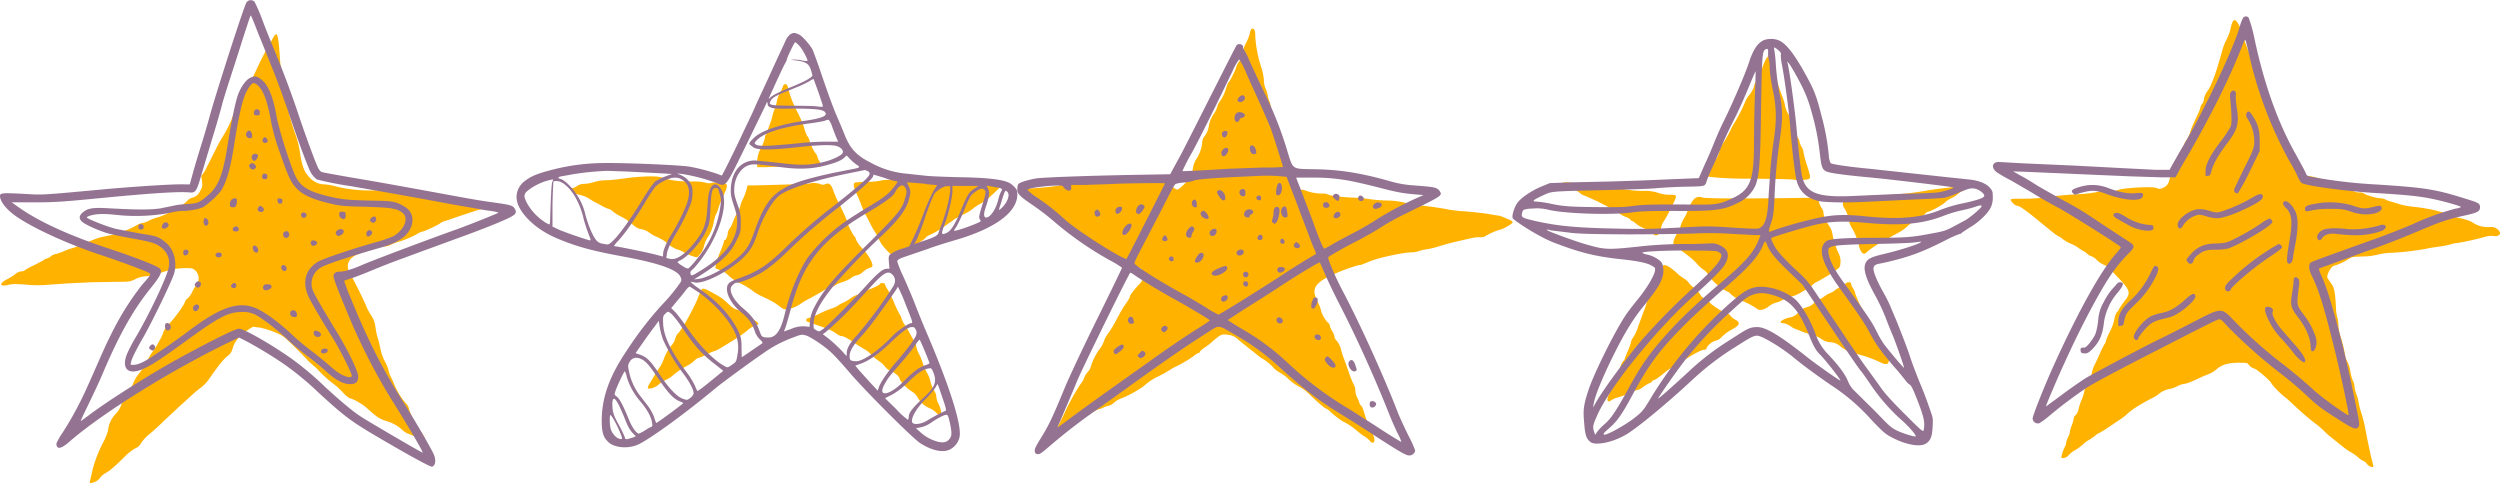 <svg xmlns="http://www.w3.org/2000/svg" width="960.7" height="185.7" viewBox="0.637 -0.043 960.038 185.445" style=""><g><title>rating30_332562490</title><g data-name="Layer 2"><path d="M301 33.7a6.8 6.8 0 0 1-1 2.1 13.5 13.5 0 0 0-1 2.8 13.7 13.7 0 0 1-.8 2.9 20.7 20.7 0 0 0-.9 2.7 16 16 0 0 1-1.1 3.5l-.9 2.6a2.3 2.3 0 0 1-.6 1.4c-.2.1-.3.6-.3 1a18.7 18.7 0 0 1-1.4 3.8 11 11 0 0 0-1.6 5.3v2.3h3.1l8.4-.3c6.8-.3 7.8-.3 10.5 0s2.3.2 2.3-.6a3 3 0 0 0-.5-1.6 3 3 0 0 1-.6-1.3 3.5 3.5 0 0 0-.9-1.7 16.4 16.4 0 0 1-2.3-5.1 6.8 6.8 0 0 0-.9-1.6 12.8 12.8 0 0 1-1-2.8 47.3 47.3 0 0 0-2.8-6.5 38 38 0 0 1-3.4-8.9c-.3-1.1-.6-1.5-1.1-1.5s-.8.4-1.1 1.5z" fill="#ffb300"></path><path d="M243.6 68l-5.5.7a38.8 38.8 0 0 1-4.8.4 16.3 16.3 0 0 0-4.5.7 14.7 14.7 0 0 1-3.8.7 5 5 0 0 0-2.6.7 5.6 5.6 0 0 1-1.7.9c-1 .2-1.1 1.1-.1 1.7a14.7 14.7 0 0 0 3 1 11.3 11.3 0 0 1 3.3 1.4l1.4.9 2.9 1.5a15.1 15.1 0 0 0 3.1 1.5 3.9 3.9 0 0 1 1.7 1 16 16 0 0 0 3.2 2 18.8 18.8 0 0 1 4 2.7c1.6 1.4 2.4 1.9 3.7 2.1a7.4 7.4 0 0 1 2.9 1.2 14.9 14.9 0 0 0 3.6 2 17.1 17.1 0 0 1 4.1 2.7 10.2 10.2 0 0 0 3 1.8 10.7 10.7 0 0 1 2.8 1.2 16.8 16.8 0 0 0 3.4 1.5c1.6.5 1.8.5 2.2-.1a5.3 5.3 0 0 1 1-1.2 9.5 9.5 0 0 0 1.1-2.6 9.3 9.3 0 0 1 1.3-3.2 15.9 15.9 0 0 0 2.5-6.4 14.6 14.6 0 0 1 .7-2.4 11 11 0 0 0 1.1-2.9c.4-1.2 1.3-3.3 1.9-4.6 1.4-2.8 1.6-4.2.7-4.5a11.1 11.1 0 0 0-5.1-.3 4.1 4.1 0 0 1-2.6-.1 19.5 19.5 0 0 0-4.7-.4c-5.3 0-8.7-.4-11.1-1.3s-6-.8-12.1-.3z" fill="#ffb300"></path><path d="M369 68.7c-.7.2-7.5.3-15.2.2-9.3-.1-14.1 0-14.6.3a27.3 27.3 0 0 1-5.1.5 35.4 35.4 0 0 0-5.1.3c-.9.4-.6 1.7.6 4.4a37 37 0 0 1 1.7 4c.5 1.2 1.1 2.7 1.4 3.3l2.2 4.2a24.4 24.4 0 0 0 2.1 3.6 9.2 9.2 0 0 1 1 2 14.4 14.4 0 0 0 2.6 3.9c1.8 2 2.5 2.5 3.3 2.5s3-.8 4.4-2.1a4.9 4.9 0 0 1 2.5-1.2l1.9-.7a8.8 8.8 0 0 1 1.9-1.5 6.9 6.9 0 0 0 1.6-1.3c0-.2.8-.7 1.7-1.1a34.8 34.8 0 0 0 6.3-3.8l1.4-1a3.8 3.8 0 0 0 1.2-.9 39.7 39.7 0 0 1 3.7-2 17.6 17.6 0 0 0 3.8-2.3 15.9 15.9 0 0 1 2.9-1.9 22 22 0 0 0 3.8-2.8c5.3-4.9 5.4-5.1 4.1-5.9a10.9 10.9 0 0 0-3.1-.3 85.4 85.4 0 0 1-10.1-.5 9.2 9.2 0 0 0-2.9.1z" fill="#ffb300"></path><path d="M311.9 70.3c-.1.2-12.7.6-22.2.8h-2l-.4 1.6a21.3 21.3 0 0 1-1.4 3.7 10.3 10.3 0 0 0-1 2.7 6.7 6.7 0 0 1-1.1 2.4 20.6 20.6 0 0 0-1.6 3.4 13.6 13.6 0 0 1-1.3 2.7 3.6 3.6 0 0 0-.8 1.8c0 1-.7 2.7-1.1 2.7s-.3.4-.4.8a41 41 0 0 1-1.5 4 25.7 25.7 0 0 0-1.5 4.5l-.3 1.5 1.8.7a8.4 8.4 0 0 1 3.3 2.1 17.4 17.4 0 0 0 4.5 3 25.4 25.4 0 0 1 4.4 2.6 18.4 18.4 0 0 0 3.1 2c4.3 2 5.6 2.7 7.4 4.1s2.1 1.4 3.5 1.2a13.2 13.2 0 0 0 5-2.2 27.4 27.4 0 0 1 3.3-1.9l4.8-2.7a13.4 13.4 0 0 1 3.6-1.8 3.4 3.4 0 0 0 1.6-.7 11.1 11.1 0 0 1 2.3-1 11.3 11.3 0 0 0 3.5-1.6 5.2 5.2 0 0 1 2.3-1.1 4.1 4.1 0 0 0 2-1 8.4 8.4 0 0 1 3.3-2 .8.8 0 0 0 .7-.7c0-1.3-1.7-4.3-3.8-6.5a12.5 12.5 0 0 1-2.6-3.6 1.8 1.8 0 0 0-.5-1.1c-.3 0-2.6-4.4-2.6-5s-1.8-4.6-4.1-9.1c-.6-1.2-1.3-3.1-1.7-4.2s-1.3-2.6-2.8-1.8a2.1 2.1 0 0 1-1.9 0c-.8-.4-3.5-.6-3.8-.3z" fill="#ffb300"></path><path d="M338.6 108.9c0 .4-3.8 2.2-4.7 2.2a5.3 5.3 0 0 0-2 .9 8.5 8.5 0 0 1-2.3 1.2 7.2 7.2 0 0 0-2.4 1.3 15.8 15.8 0 0 1-2.7 1.6 9.9 9.9 0 0 0-2.3 1.3 8.8 8.8 0 0 1-2 .9 29.2 29.2 0 0 0-4.8 2 24 24 0 0 1-4.5 1.8.7.7 0 0 0-.3 1.3l7.9 2.8a16.9 16.9 0 0 1 3.3 1.8 4.2 4.2 0 0 0 2.2 1c.6 0 2.3.9 4.2 2.2a51.6 51.6 0 0 0 4.4 2.8 10 10 0 0 1 2.7 2.2 17.8 17.8 0 0 0 2.8 2.3 9.2 9.2 0 0 1 2.5 2.3 5.6 5.6 0 0 0 2.1 1.6c1.3.4 3.2 1.9 3.4 2.9s2.3 3.4 4.5 4.8a6.9 6.9 0 0 1 2.3 2.2 9 9 0 0 0 4.4 4.2 9.7 9.7 0 0 1 2.8 1.8 3.1 3.1 0 0 0 1.5 1.1c.8 0 .5-2.4-.5-4.3a7.4 7.4 0 0 1-.9-2.9 4.8 4.8 0 0 0-.9-2.4 11.9 11.9 0 0 1-1.3-3.2 11.5 11.5 0 0 0-1.3-3.4 32.6 32.6 0 0 1-1.5-3.2 23.1 23.1 0 0 0-1.6-4.1 10.2 10.2 0 0 1-1.1-3 5.9 5.9 0 0 0-.9-2.2l-1.6-2.8a29.2 29.2 0 0 0-1.8-3.1 9.9 9.9 0 0 1-1.4-2.7 3.5 3.5 0 0 0-.7-1.5c-.2-.3-1.2-2.3-2.1-4.4a43.7 43.7 0 0 0-2.6-5.3 5.7 5.7 0 0 1-.9-1.8c0-.3-.4-.5-1-.5s-.9.1-.9.3z" fill="#ffb300"></path><path d="M270 111.2c-.2.3-.7 1.5-1.2 2.7-1.7 4.5-6.8 13.5-8 14.2a5.3 5.3 0 0 0-.8 1.7 6.6 6.6 0 0 1-1.4 2.6 18.4 18.4 0 0 0-3 5.2 13.5 13.5 0 0 1-1.4 3c-.6.8-1.5 2.2-2.1 3.2l-1.8 3.1a4.9 4.9 0 0 0-.9 1.8c0 1 2.9.1 4.5-1.4a14.6 14.6 0 0 1 2.4-1.5 10.4 10.4 0 0 0 2.9-1.9 29.4 29.4 0 0 1 5.6-3.7 13.5 13.5 0 0 0 2.5-1.8 4 4 0 0 1 1.3-1 13.2 13.2 0 0 0 3-1.2 23.7 23.7 0 0 1 3.4-1.5c.9-.2 2.7-1.3 8-4.6a51.4 51.4 0 0 0 4.4-3.1 12.2 12.2 0 0 1 3.3-2.2c2-.4 1.5-1-2.2-3a10.1 10.1 0 0 1-2.5-1.8 6.8 6.8 0 0 0-2.4-1.2 6.6 6.6 0 0 1-2.4-1.4c-3.3-3.1-3.3-3.1-7.9-5.6-2.2-1.2-2.8-1.3-3.3-.6z" fill="#ffb300"></path><path d="M304.2 13a6.5 6.5 0 0 0-1.8 2.3c-.4 1-2.8 6-5.2 11.3s-5.5 11.8-6.8 14.8-3.8 8-5.3 11.3c-3.3 6.9-7.1 14.6-7.3 14.6l-1.6-.6a76.5 76.5 0 0 0-10.7-2.8c-3.3-.6-24.2-1.5-32.7-1.4a81.2 81.2 0 0 0-19.4 2.4c-6.3 1.6-8.5 2.5-11.1 4.4s-4.5 5.6-2.4 9.9 7.2 9.1 14.8 12.3 13.8 4.8 25.2 6.9c13.6 2.5 20.7 5 22 7.7.4.9.5 1.4.2 2a67.5 67.5 0 0 1-7.2 8.8 136.7 136.7 0 0 0-13.5 17.5c-6.8 10.1-9.6 18-9.7 26.9 0 4.6.6 6.6 2.7 8.5s7.3 2.7 11.5.7 17-11.1 29.6-21.6c2.4-2 13.6-10.2 18.3-13.4a47.7 47.7 0 0 1 11.4-6c3-1.2 3.4-1.2 4.9-.8s6.9 3.8 10.1 6.9c1.4 1.3 4.5 4.8 6.9 7.6 5.8 6.8 23.8 24.8 26.8 26.8 4.6 3 9.1 3.9 11.7 2.4a7 7 0 0 0 3.6-5.2c.5-5-4-19-12.1-38.1-1.1-2.5-3.3-7.8-4.8-11.7s-3.8-9.2-5-11.8a39.4 39.4 0 0 1-2.1-5.3c0-.6.6-1 3.2-1.9l8.5-2.9c2.9-1.1 7.8-2.6 10.9-3.5 15-4.4 23.5-10.6 23.5-17.4 0-1.8-.2-2-1.6-3.4s-3.7-2.8-17.8-3.2c-6.7-.1-13.7-.4-15.6-.6l-7.4-.8a34.8 34.8 0 0 1-14-4.3c-5.4-2.7-7.8-5.4-9.9-10.6-.6-1.6-2.1-5.1-3.3-7.9s-3.5-9.2-5.2-14.2-3.4-9.8-3.9-10.8-3.6-5-5.2-5.7-2-.7-3.2-.1zm3.4 4.5c1.3 1.4 3.4 5.5 3.1 5.8a6.4 6.4 0 0 1-2.1-.2 13.4 13.4 0 0 0-3.4-.3c-1.2 0-.9.1 1.1.3 3.7.5 4.9 1.2 5.7 3.5a20.3 20.3 0 0 1 .6 2.2c.1.7-2.7 2.3-7.6 4.3s-7.6 3.3-8.5 4.2-.7.5-.3-.4 5.2-11.5 5.9-12.6a7.5 7.5 0 0 0 .7-1.5c0-.7 2.9-6.7 3.2-6.7a7 7 0 0 1 1.6 1.4zm7.4 18c.9 2.7 1.7 5.1 1.7 5.3a5.1 5.1 0 0 1-1.9 0c-1.1-.2-5.5-.3-9.9-.3-8.7-.1-9.2-.2-8.3-1.9s3-2.3 9.7-5.1a39.6 39.6 0 0 0 5.3-2.5c.7-.5 1.3-.8 1.5-.7l1.9 5.2zm-18.3 5.7c.9.4 3.1.5 8.3.4 8.4 0 11.5.3 12.4 1.3s.7 2.2-7.9 3.4-16.2 3.6-19.2 6.4-1.8 2.5-.6 3.6 5.4 1.5 18.3 0c7.7-.8 12.6-.9 14.3-.2s2.3 1.8 1.9 2.6-3.4 2.4-6.9 3.3c-5.6 1.4-9.1 1.5-17.8.4l-8.9-.9c-5.3 0-8.9 4.1-9.3 10.4-.1 2.7 0 3.4 1.2 7.1s1.3 4.5 1.2 7c-.4 6.7-5.4 12.8-15.3 18.6-2.1 1.3-2.4 1.3-2.6.4s.3-1.2 1.2-2c8-8.8 13.2-21.9 11.3-28.8-.6-2-2.1-3.7-3.2-3.5s-2.4 1.6-2.7 7.1c-.4 7.9-1.3 10.6-5.1 15.3s-7 6.7-9.3 6.2-1.3-.3-1.3-1.6 1.3-4.4 3.6-8.2a71.4 71.4 0 0 0 5.7-11.6c.7-2.4.8-5.5.1-7a8 8 0 0 0-4.1-3.8l-1.4-.6 2 .2a71.3 71.3 0 0 1 13 3.4c3.9 1.6 3.4 2.2 11-13.3l7.7-15.8c.9-2.1 1-2.3 1.1-1.3s.4 1.1 1.3 1.5zm23.5 7.4c.5 1.3 1.2 3.2 1.6 4.1l.7 1.6h-5.2c-2.9 0-7.4.3-10.1.6s-7.3.7-10.3.9-5.4.1-6-.4-.7-.5.2-1.5c2.7-3 9.8-5.2 20.3-6.6 2.5-.3 5.1-.8 5.9-1a3.7 3.7 0 0 1 1.6-.4 11.1 11.1 0 0 1 1.3 2.6zm9.6 14.7c1.2.6 1 1-1.1 1.4-8.3 1.6-10.7 2.1-16.2 3.5-13.6 3.6-17.5 7.2-22.1 20.5-1.9 5.2-3.1 7.2-5.9 9.7-4.5 4.1-12 8.2-15.7 8.6l-1.7.2 1.3-.8c9.1-5.7 12.7-9.1 15.1-14.2 1.5-3 1.6-3.2 1.6-6.8a16 16 0 0 0-1.3-7.1c-.9-2.6-1.3-4-1.2-5.7 0-4.3 2.4-8.3 5.7-9.3 1.6-.5 3.5-.4 12.3.8 6.9.9 11.7.7 16.8-.6s6.8-2.3 7.7-3.3.7-.4 2.2 1a17.2 17.2 0 0 0 2.5 2.1zm3.8 2.2c2.4 1.1 1.2 2.3-12.2 13A201 201 0 0 0 302.3 95c-7.1 6.9-10.7 9.2-18 11.8-3.7 1.3-4.5 2-4.5 4.2s1.8 5.7 5.1 8.5 4.4 4.3 5.5 7.3a7.9 7.9 0 0 0 2 3.4c.7.6 1.2 1.3 1 1.5l-7.9 5.4s-.1-1.6-.1-3.7 0-3.9-1.3-6.5c-3-6-8.1-11.5-15.2-16.3a19.5 19.5 0 0 1-3-2.4c0-.1.5-.1 1.2.1 3.5 1.1 14.4-4.6 19.8-10.3 2.2-2.4 3.3-4.4 4.7-8.7 2-6 5.7-12.4 8.4-14.4s10.1-5 25.3-8.2l7.4-1.5c0-.1.4.1.9.3zm-91.4.3l11.4.6 5.1.3-2.7 1a26.6 26.6 0 0 0-3.8 1.9 42.7 42.7 0 0 0-4 5.6c-5.9 9.7-10.5 15.9-13 17.9-.9.8-1.2.8-2.9.4a3.8 3.8 0 0 1-2.8-1.5c-1.4-1.8-2.9-5.5-4-9.4a23 23 0 0 0-3.9-8.7c-1.6-2.4-4.4-5-5.7-5.3s-1-.8.4-1l4.4-.8a111.1 111.1 0 0 1 13.2-1.3l8.3.3zm98.1 2.4a29.7 29.7 0 0 0 4.4 1.3c.8 0 .8.1-.4 1.7-2.4 3.2-3.9 4.4-10.8 8.5-3.8 2.3-8.3 5.2-10.1 6.6a66.7 66.7 0 0 0-12.5 12.4c-3.5 5.2-6.9 13.4-9 22.2-1.5 6-3.3 8.6-6.2 8.6s-2.6-.5-3.7-3.3-2.5-5-6-7.9-5.8-6.9-4.3-8.6 1.6-1 3-1.4c6.9-2.2 11-4.8 18.1-11.6a223.8 223.8 0 0 1 20-17.3c8.5-6.8 12.7-10.6 13.1-11.8s.3-.6.4-.6l4 1.2zm-77.4.9c2.6 1.8 3 4.9 1.3 9.5a72.3 72.3 0 0 1-5.8 11.4c-1.7 2.7-3.1 6-3.1 7.2a6.8 6.8 0 0 1-.1 1.2l-2.7-.7c-2-.6-15.2-3.3-16.1-3.3a10.7 10.7 0 0 1 1.7-2.1c2.6-2.8 6.3-8.1 10.1-14.4a70.7 70.7 0 0 1 4.1-6.3 14 14 0 0 1 3.5-2.3c3-1.5 5.2-1.6 7.1-.2zm-50.1.5c-.3.5-.5 3.4-.7 8.6s-.2 7.8-.4 7.9a8 8 0 0 1-2.4-1.3 20.6 20.6 0 0 1-6.6-7.5c-.8-1.8-.8-2.1-.4-3.1s5.3-4.6 10.7-5.4c.1 0 0 .4-.2.8zm4 .6a15.6 15.6 0 0 1 4.7 5.3 30.3 30.3 0 0 1 3.3 8.6c.5 1.9 1.4 4.5 1.9 5.8s1 2.3.5 2.3-8.9-2.8-11.9-4.1l-2.5-1.2v-8.4c.1-4.6.3-8.7.4-8.9s1.9-.5 3.5.6zm139.4.4l4.3.4-1.4 2.2a80.4 80.4 0 0 0-3.7 8.4c-1.3 3.5-3.1 7.8-4 9.6l-1.6 3.3-3.1 1a14.9 14.9 0 0 0-4 1.9c-.8.7-.9 1-.7 3.3l.2 2.4h-1c-1.5 0-3.4 1.6-7.2 5.7-5.2 5.8-15.5 16.2-17.2 17.4s-1.6 1.1-2.7.5-1.1-.6-1-2.9c.2-4 3.6-9.6 10.1-17 4.4-4.9 9.7-10.4 14.8-15.2 8-7.4 11-11.5 12-16.3a5.1 5.1 0 0 0-.3-3.7l-.8-1.6h1.5l5.8.5zm-7.8 1.7c.5.9.5 1.3-.1 3.4-1.1 4.2-2.3 5.8-12.8 16.3-14.4 14.2-18.9 19.5-22.1 25.8a13.8 13.8 0 0 0-1.7 5.4l-.2 2.2-1.9-.2a11.3 11.3 0 0 0-4.9.9l-3 1.1.5-1.4c.3-.7 1.1-3.6 1.9-6.4 4.7-18.4 11.6-27.2 29.9-38 5.8-3.4 9.5-6.1 10.1-7.2 1.7-3.3 3.4-4 4.3-1.9zm17 1.4c-.1 2.4-1.5 7.7-3 11.9-.6 1.5-1.2 3.2-1.4 3.8s-.7 1.3-4.8 2.7l-4.5 1.5.8-1.3a96.3 96.3 0 0 0 3.5-9.2c1.7-5 3.1-8.4 3.8-9.2s3.2-2.6 4.6-2.5h1.1v2.2zm9.3-1.3c-2 1.3-2.6 2.3-5 8.1s-4 8.2-5.7 8.9-2.2.8-.6-3.4 3-10.6 3-12.8v-1.9h10l-1.7 1.1zm9.5-.4c1.2.2 1.5.7.9 1.4a13.1 13.1 0 0 0-1 2.7c-.7 3-2 5.5-3.4 6.7s-3 1-1.6-3.1 1.7-5.8 1-7.3l-.6-1.2 1.8.3 2.9.5zM277 74.4c.6 2 .6 2.5.2 5.3a39.6 39.6 0 0 1-8.9 19.6 29.3 29.3 0 0 1-3.2 3.6c-.4.2-1.1 0-2.4-.9a9.3 9.3 0 0 1-1.9-1.4 2.8 2.8 0 0 1 1.2-.8c2.7-1.3 7.5-6.6 9.4-10.4s1.8-4.4 2.1-10.3.7-7.1 2-7 .9.6 1.5 2.3zm102-1.2c.2.5.1 1.3-.5 3.3-1.9 6.1-2.1 6.9-1.6 7.6s.4.8-.2 1.1c-2.6 1.3-10.1 3.9-9.7 3.2a9.9 9.9 0 0 1 .9-1.4 58.2 58.2 0 0 0 2.9-6.2c2.4-5.8 2.5-5.9 4.6-7.4s2.9-1.2 3.6-.2zm8.5.4c1.2 1.2-.2 4.5-2.7 6.6-.7.6-.7.5.2-2.2 1.6-5.2 1.6-5.3 2.5-4.4zm-44.2 31.7c1.3 1.3 1.4 3 .2 4.8a167.1 167.1 0 0 1-14 18.8c-2.5 2.7-3.7 4.8-3.7 6.6s0 1-2.4-1.4-3.4-3.2-4.6-4.2l-2.2-1.7.9-.6c.4-.3 2.6-2.2 4.7-4.2 3.8-3.5 5.9-5.8 13.3-13.9 4.5-4.9 6.2-5.8 7.8-4.2zm-74.3 6.9c5.9 4.2 11.4 10.2 13.8 15.3a13.7 13.7 0 0 1 1 8.8c-.4 2.5-.5 2.6-2.1 3.7s-1.7 1.1-2.6.6c-4.3-2.2-10.2-8.3-15-15.4a65.2 65.2 0 0 0-4-5.3l-1.7-1.7 1.9-2.3c1.1-1.3 2.7-3.2 3.5-4.3s1.6-1.8 1.8-1.6l3.4 2.2zm79.5 4.8c2.7 6.7 2.8 7 2 7s-4.9 2.5-7.7 5.5c-5 5.2-10.8 9.1-13.3 9.1s-2.6-.6-2.6-2 .8-3.4 3.8-6.8a64.2 64.2 0 0 0 5.3-6.4c4.1-5.4 8.8-12.2 9.1-12.8s.3-.5.4-.5a68.4 68.4 0 0 1 3 6.9zm-89.3 4.2a43.2 43.2 0 0 1 3.4 4.5c4.5 6.8 7.7 10.3 12.4 13.9l3.3 2.6c.1.1-.3.5-.9.9l-4.9 4c-2.1 1.7-4 3.1-4.1 2.9a15 15 0 0 1-.9-2 32 32 0 0 0-3.6-5.7c-5.7-7.7-8.3-13.1-8.6-17.9-.1-2.8-.1-3.1.7-3.9a2.4 2.4 0 0 1 1.3-.9 6.2 6.2 0 0 1 1.9 1.6zm-4 9a67.7 67.7 0 0 0 7.5 12.7c2.7 3.6 4.3 6.5 4.3 8.1a3.1 3.1 0 0 1-1.3 1.7c-1.2.9-1.2.9-2.9.3s-4.7-3.1-8.5-8.8-5.1-7.1-7.9-8.1l-1.7-.6 2.8-4c1.5-2.2 3.6-5 4.5-6.2l1.6-2.2.4 2.6a41.5 41.5 0 0 0 1.2 4.5zM352 126a2.6 2.6 0 0 1 .5 2.4c-.1 1-3.2 5.3-7.1 9.8s-6.2 7.8-7.2 10.2l-.5 1.5-3.1-3.3-4.3-4.8-1.2-1.5 2.2-.8c3.3-1.2 6.9-3.8 11.5-8.2s6.7-5.8 8-5.8.8.2 1.2.5zm3.8 8.8c1 2.4 1.8 4.5 1.8 4.6a5 5 0 0 1-1.8.8c-2.3.8-4.5 2.5-7.9 5.9-5.6 5.8-10.6 6.6-7.5 1.2 1.2-2.2 2-3.2 6.9-8.8 1.9-2.2 4.1-5 4.9-6.2a9.4 9.4 0 0 1 1.6-2c.1.1 1 2.1 2 4.5zm-108 3.5c1.4 1 2.5 2.4 5.2 6.3 3.9 5.9 6.1 8.3 8.4 9.3s1.5.7 1.5.9-10.2 7.8-10.3 7.5a22.2 22.2 0 0 1-.8-2.3 18.6 18.6 0 0 0-2.4-4.3l-3.4-4.4a22.7 22.7 0 0 1-3.9-9.2c-.4-2-.3-2.2.5-3.5s2.7-2 5.2-.3zm111.3 4.7c1.4 3.6.6 5.6-4 9.8s-5.5 5.9-5.5 7.2a1.6 1.6 0 0 1-.3 1.1 28.2 28.2 0 0 1-4.5-4.1l-4.3-4.2 2.6-1.3a27.8 27.8 0 0 0 6.5-5.1c3-2.8 4.5-3.9 5.9-4.5a6.9 6.9 0 0 1 2.5-.6c.3 0 .8.8 1.1 1.7zm-117.8 1.6a26.2 26.2 0 0 0 5.2 9.4c2.7 3.2 4.1 5.8 4.5 8s.2 1.3-2.1 2.8a15.6 15.6 0 0 1-2.9 1.6c-1 0-2.7-2.5-3.9-5.5-1.9-4.7-3.5-7.9-4.6-8.7s-.9-.8-.5-2.2 3.4-7.8 3.6-7.5a6.1 6.1 0 0 1 .7 2.1zm121.2 7.9c1.2 3.4 1.6 5 1.3 5.1a68.2 68.2 0 0 0-6.8 3.6c-2.1 1.4-4.8 1.9-5.8 1.2s0-4.2 4.6-9a29.5 29.5 0 0 0 4.2-4.9 3.3 3.3 0 0 1 .7-1.1c.1.1.9 2.4 1.8 5.1zm-124 3.4c.6 1.3 1.5 3.3 2 4.6 1.3 3.3 1.9 4.4 3.2 5.8l1.1 1.1-1.1.5-2 .6c-.9.1-1 0-1.2-.9a44.7 44.7 0 0 0-2.3-4.7c-1.9-3.4-2.4-4.9-2.4-7.7a5 5 0 0 1 .2-1.8c.4-.9 1.2-.2 2.5 2.5zm.3 10.2c1 2.4.9 2.6-.3 2.3s-2.8-2-3.3-3.7-.5-5-.2-5.4 2.8 4.2 3.8 6.8zm126.6-3.9c.8 3.9.8 5-.1 6.2s-2.2 1.7-4.6 1.1a16.2 16.2 0 0 1-6.8-3.8c-1.6-1.4-1.7-1.5-.9-1.5a11.5 11.5 0 0 0 5.5-2.2c2.3-1.6 5.1-3 5.7-2.8s.7 1.1 1.2 3z" fill="#947392"></path><g><path d="M678.4 23.3c-.5 1.2-.9 2.2-.9 2.3a3.1 3.1 0 0 1-.7 1.2 5 5 0 0 0-.9 2.1 10.1 10.1 0 0 1-1 2.4 4.1 4.1 0 0 0-.7 1.8 11 11 0 0 1-1.6 3 11.6 11.6 0 0 0-1.7 2.7 63.9 63.9 0 0 1-4.4 8.6 16.3 16.3 0 0 0-1.3 2.4c-.4.9-1.5 2.9-2.4 4.4a23.1 23.1 0 0 0-1.8 3.1 7.9 7.9 0 0 1-1.4 3.7c-.8.9-3.5 6.3-3.2 6.6s7.1.9 14.1.9c13.4.1 18.4.2 19.8.5a14 14 0 0 0 3.5-.1c2.4-.2 2.4-.3.7-5.7a33.1 33.1 0 0 1-1.3-4.9 4.8 4.8 0 0 0-.7-2 5.5 5.5 0 0 1-.8-1.9 2.9 2.9 0 0 0-.6-1.5 10.2 10.2 0 0 1-.9-2.5 24.1 24.1 0 0 0-3.1-7.2 9.1 9.1 0 0 1-1-2.9 28 28 0 0 0-.9-3.1c-1.6-3.7-4.4-13.4-4.4-15.3 0-.4-.3-.6-.7-.6s-1 .6-1.7 2z" fill="#ffb300"></path><path d="M600.7 70.4a.6.6 0 0 0 .6.6c.8 0 4.9 2.1 5.9 2.9a5.3 5.3 0 0 0 2.1 1.2 99.5 99.5 0 0 1 12.7 6.4 11.1 11.1 0 0 0 3 1.7c.9.4 1.7.8 1.7 1s.2.4.6.5a4.6 4.6 0 0 1 1.6 1.1 13.8 13.8 0 0 0 4.9 2.4 1.8 1.8 0 0 1 1.1.9c1.4 2.1 3.2 1.3 3.6-1.6a6 6 0 0 1 .8-2.2c1-1.3 4.9-8.9 4.9-9.7s-.1-.9-2.4-.9a14.8 14.8 0 0 1-4.6-.8 14.7 14.7 0 0 0-4.8-.7 45.3 45.3 0 0 1-11.4-1.3 4.3 4.3 0 0 0-3.5-.2 4.5 4.5 0 0 1-2.8.1 14.9 14.9 0 0 0-2.8-.6l-3.7-.6a42.4 42.4 0 0 0-4.7-.6c-2.4-.2-2.8-.1-2.8.4z" fill="#ffb300"></path><path d="M753 71.2a38.1 38.1 0 0 1-5.3.9c-3.4.4-5.1.6-9.7 1.4a136.4 136.4 0 0 1-17.4 1.5 13.4 13.4 0 0 0-3.7.4 13.7 13.7 0 0 1-4.7.5h-3.8v1.6a2.8 2.8 0 0 0 .4 2.2 11.8 11.8 0 0 1 1.8 4.8 10.2 10.2 0 0 0 .9 2.5 22.3 22.3 0 0 1 2.8 6.4c.6 3.3 2 4.8 3.1 3.4a29.5 29.5 0 0 1 5.8-3.9 8.2 8.2 0 0 0 2.2-1.2c1-.7 2.7-1.6 3.8-2.2a18.3 18.3 0 0 0 3.8-2.6c1.8-1.7 5.4-4.2 6-4.2a2.1 2.1 0 0 0 .9-.7 2.9 2.9 0 0 1 1.1-.8c.9 0 5.4-2.5 6.6-3.6A9.1 9.1 0 0 1 750 76a7.6 7.6 0 0 0 2-1.2 9.9 9.9 0 0 1 2.3-1.6q1.6-.9 1.8-1.8c.1-.9-.3-.9-3-.2z" fill="#ffb300"></path><path d="M650.3 77.5a27.4 27.4 0 0 0-1.7 3.6 13.7 13.7 0 0 1-.9 2 13.6 13.6 0 0 0-1.8 4 15.3 15.3 0 0 1-1.3 2.5 14.3 14.3 0 0 0-1.3 3c-.2 1.2-.1 1.3 1.7 2.6 3.3 2.3 6.4 4.8 7.3 6a13.1 13.1 0 0 0 2.4 2.2 5.5 5.5 0 0 1 2 2.1c.6 1.4 4.4 5 6.2 5.8l1.8.9c.6.9 3.6 3 4.3 3a27.9 27.9 0 0 1 6.4 3.3c.8.8 2.7.4 4.4-.9a8.1 8.1 0 0 1 2.9-1.5 9.1 9.1 0 0 0 2.6-1.1 18.5 18.5 0 0 1 3.3-1.2 13.9 13.9 0 0 0 3.8-1.7 14.9 14.9 0 0 1 2.5-1.3 3.2 3.2 0 0 0 1.4-1.1 5.3 5.3 0 0 1 1.9-1.5 57.1 57.1 0 0 0 6.8-4.1c2.2-1.5 2.3-1.6 2.4-3.3a6.7 6.7 0 0 0-.8-3.8 34 34 0 0 1-2.4-7.8 6.3 6.3 0 0 0-1.1-2.5c-1.4-2.1-2.2-3.8-2.2-5a4 4 0 0 0-.7-1.9 7.2 7.2 0 0 1-1.1-2.5l-.4-1.5-14.5.2c-20.1.2-29 .1-30-.3s-2.6-.4-3.9 1.8z" fill="#ffb300"></path><path d="M638.6 103a8.8 8.8 0 0 0-.6 1.7 26.2 26.2 0 0 1-1.6 4.1c-.9 2-1.7 3.8-1.7 4a7.2 7.2 0 0 1-.9 1.6 6.1 6.1 0 0 0-.9 2 19.8 19.8 0 0 1-1 2.9l-2.2 6a15.4 15.4 0 0 1-1.9 4.2 4.1 4.1 0 0 0-.9 2.1 25.6 25.6 0 0 1-1.4 3.6c-.5 1.3-1 2.4-1 2.6a1.4 1.4 0 0 1-.6.8 6.5 6.5 0 0 0-1 2.2c-.3.9-.9 2.3-1.3 3.2a9.8 9.8 0 0 0-.8 2 3 3 0 0 1-.7 1.4 3.1 3.1 0 0 0-.7 1.6 8.3 8.3 0 0 1-.8 2.1 5.5 5.5 0 0 0-.7 2.2.7.7 0 0 0 1.3.4 8.6 8.6 0 0 1 2.8-1.2 44 44 0 0 0 4.8-1.8 10.7 10.7 0 0 1 2.8-1.1 3.5 3.5 0 0 0 1.7-.9 25.2 25.2 0 0 1 2.4-1.5c.8-.3 1.4-.7 1.4-.9s.2-.4.6-.4 2.3-1.3 4.9-3.5a9 9 0 0 1 2.4-1.4 7.8 7.8 0 0 0 2.3-1.3c2.9-2.3 8.5-5.5 9.7-5.5s.8-.5 1.2-1.1a6.3 6.3 0 0 1 3.8-2.5 5.8 5.8 0 0 0 2-1.5 14.9 14.9 0 0 1 3.2-2.4c3.5-1.8 4-2.9 1.9-4a6.3 6.3 0 0 1-1.9-1.5 1.4 1.4 0 0 0-1-.8c-1 0-6.3-3.3-6.9-4.3a4 4 0 0 0-1.8-1.4 3.8 3.8 0 0 1-2-1.8 9.8 9.8 0 0 0-2.2-2.4 9.3 9.3 0 0 1-2-1.8 5.5 5.5 0 0 0-1.9-1.8 17.2 17.2 0 0 1-3.1-2.4c-1.9-1.7-3.5-2.8-4.4-2.8s-.9.5-1.3 1.3z" fill="#ffb300"></path><path d="M709.2 108.9a5 5 0 0 1-1.7 1.1 11.7 11.7 0 0 0-2 1.2 7.5 7.5 0 0 1-2.2 1.3 9.1 9.1 0 0 0-2.2 1.3 5.2 5.2 0 0 1-2.1 1.1c-.8.2-1.5.6-1.6 1.1s-1.6 1.6-3.4 2a6.9 6.9 0 0 0-2.7 1.8 6 6 0 0 1-2.8 1.9c-3.2.5-5.5 2.3-3 2.3a6.6 6.6 0 0 1 2.6 1.1 8.5 8.5 0 0 0 2 1.1l1.8.7a20.9 20.9 0 0 0 3.8 1.3 16.3 16.3 0 0 1 4.3 1.8 6.1 6.1 0 0 0 3.2 1.3 6.3 6.3 0 0 1 4.3 1.7 13.9 13.9 0 0 0 5.6 2.7 46.1 46.1 0 0 1 8.9 3c2.9 1.5 3.9 1.3 4-.5a3 3 0 0 0-1.1-2.8 9.5 9.5 0 0 1-1.7-2.8 15.2 15.2 0 0 0-1.7-3c-1.6-1.9-3.8-6.2-3.8-7.3a1.3 1.3 0 0 0-.4-1 49.3 49.3 0 0 1-4.2-8.6 7.3 7.3 0 0 0-.9-2.2 3.1 3.1 0 0 1-.7-1.6c0-.8-1.5-.9-2.3 0z" fill="#ffb300"></path><path d="M678 15.3c-2.4 1.1-4.1 3.6-5.7 8.5s-6.6 16.3-9.3 21.8c-1.3 2.5-3.1 6.6-4.1 9.1s-2.7 6.5-3.9 9l-2 4.6-7.6.3-14.4.6-12.2.4-14.3.3-8.7.3-3.4 1.4c-3.8 1.6-7.9 4.4-9.2 6.4s-2.1 5.1-1.6 5.8 8.9 6.5 15.6 9.2c9.9 3.8 15.6 5.3 25.6 6.4 6.6.7 10.1 1.4 11.9 2.4s1.5.9 1.5 1.9-1.9 5.4-7 11.6c-1.7 2.1-3.6 4.6-4.2 5.5-4.1 6.1-12.1 22.1-14.3 28.7s-2.1 8.1-1.7 13.1 1 5.9 2.5 7.1 7.8.5 13.7-3c4.4-2.6 16.3-12.5 25.6-21.2a106.7 106.7 0 0 1 16.3-12.4c5.8-3.7 6.9-4.3 8.4-4.3s8.4 3.9 13.7 8.2c3.6 3 8.5 6.6 14.3 10.6a77.5 77.5 0 0 1 15.5 13.2c4.6 4.9 5.8 5.9 8.2 7.1 5.1 2.7 10.4 3.7 12.7 2.5s2.7-3.2 2.9-6.6.1-3.4-1-6.6-2.2-6.2-3.5-9.3-3.3-8.3-4.3-11.4-3-8.1-4.2-11.2-2.7-6.4-3.2-7.7-1.9-4-3.1-6.1c-2.6-4.8-3.8-8-3.3-9.1s1.2-1 4.8-1.8c9-2.1 13.8-3.9 22.7-8.4a42.5 42.5 0 0 1 5.6-2.5.9.9 0 0 0 .8-.5l2.7-1.8c3.3-1.8 7-5.3 8.2-7.6a8.6 8.6 0 0 0 .9-4.2c0-2.1-.1-2.4-1.1-3.6s-3.6-2.8-8.2-3.2l-10.4-1.1-27.6-3c-7.6-.7-14.6-1.7-15-2.2a8.4 8.4 0 0 1-.7-3.2 87.1 87.1 0 0 0-2.8-15c-1.8-7.2-2.7-9.6-5.7-15.1-4.4-8.1-7.6-12.3-10.4-13.7a8.3 8.3 0 0 0-6-.2zm5.9 4.2c.5.4.8 1 .6 1.3a18.4 18.4 0 0 0 .4 3.8c1.1 5.6 2.8 18.7 3.2 24 .6 7.8 1.8 18 2.4 20.4 1 4.3 3.9 7 8.5 8.1 3 .6 11 .7 20.3.2l16.5-.8c5.6-.2 10.9-.5 11.8-.7a39.4 39.4 0 0 0 5.6-2.1c3.5-1.4 4.1-1.6 5.6-1.4s4.1 1.9 3.8 2.9-4.6 2-9.7 3.1a52.3 52.3 0 0 0-7.1 2.2c-7.6 3.1-16.1 3.8-29.4 2.4-7-.7-11.6-.6-17.3.6a154.2 154.2 0 0 0-17 4.7l-2.1.8v-1c.1-.6.6-2 1-3.2s.9-3.5 1.1-9.5a202.3 202.3 0 0 1 2-21.6c1.2-8.3 1.2-11.8-.2-18.5a92.4 92.4 0 0 1-1.3-10.2 54.1 54.1 0 0 0-.6-6c-.2-.9-.2-1 .4-.7a7.9 7.9 0 0 1 1.5 1.2zm-4.3.9a8.8 8.8 0 0 0 .2 2 11.8 11.8 0 0 1 .4 3.7 65.8 65.8 0 0 0 1.3 8.7c1.4 7.1 1.4 11.4.2 19.6-.5 3.3-1.1 8.6-1.3 11.9s-.6 8.3-.7 11.2c-.5 6.7-1.4 9.2-3.7 10.1-.6.2-4.1.1-10-.3-8.8-.6-9.7-.6-20.9 0-9.1.5-14.2.6-22.5.4-16.7-.3-23.7-1-32.2-2.9-5.2-1.2-5.6-1.4-5.3-2.9a2.6 2.6 0 0 1 .6-1.4 10.3 10.3 0 0 1 3.3-.5 18.2 18.2 0 0 1 6.5.5c6.5 1.5 24.1 2 31.7 1 3-.5 7-.6 16.2-.6 15.8.1 19.1-.3 24.4-3a12.9 12.9 0 0 0 5.4-4.2c2.9-3.7 3.4-7.6 3.7-31.5.3-19.8.5-22.5 1.5-23.2s1.3-.4 1.2 1.4zm10.5 7.9c3.3 5.9 4.8 9.4 6.1 14.2a94.3 94.3 0 0 1 3.3 16.5c.6 5.1.9 5.9 2.4 6.7s9.9 1.7 16.5 2.3 32.1 3.6 32.4 3.9-4.2 1.7-6.2 1.9-7 .4-13.2.5l-18 .8c-15.1.8-19.6-1-20.9-8.3-.5-3-1.4-11.1-1.9-17.1s-2.7-22.5-3.5-25.6c-.2-.7-.2-.7.4 0s1.5 2.3 2.6 4.2zm-15.6 9.5c-.2 5.7-.3 13.4-.3 17 0 14.1-1.4 17.9-7.8 21s-7 2.7-21.6 2.6c-10.2 0-13.7.1-17.2.6s-6.3.5-15.6.4-11.6-.4-15.5-1.2a44.1 44.1 0 0 0-5.8-.9c-2 0-1.4-.6 2.3-2.3s2.4-1.6 24-2.1c8.6-.2 17.3-.5 19.3-.7s7.1-.5 11.2-.6c6.5-.1 7.5-.2 7.9-.8a1.9 1.9 0 0 0 .5-1 48.6 48.6 0 0 1 2.2-5.4c1.3-2.7 3-6.7 3.9-8.9s3-6.7 4.7-10 4.1-8.8 5.5-12.2 2.5-6 2.6-6-.1 4.8-.3 10.5zm87.1 41.3c0 .6-4.7 4.6-6.5 5.5l-4.7 2.5c-2.4 1.3-3.7 1.7-7.7 2.4-7.7 1.5-10.4 1.7-21.2 1.7-13.2 0-18.2.4-19.5 1.3-3.5 2.6-1.8 8.5 5 17.9s9.7 13.6 11.7 17.4 3.8 6.5 9 12.6c2.2 2.4 4.2 5 4.7 5.6a6 6 0 0 0 1.6 1.6c.5.2 1.3 1.8 2.6 5.1 2.9 7.3 3.3 9.4 2.8 12.2-.2 1-.4.9-6.5-5.2s-8.7-8.9-10.8-12.1l-4.5-6.2c-1.8-2.4-6.7-9.6-11-16.1l-9.8-14.6a34.3 34.3 0 0 0-4.7-5.5c-6.5-6-9.1-8.9-10.3-11.3s-1-2.5-.8-2.7 12.8-4.2 18.2-5.3 10.5-1.1 18.4-.4c13.1 1.2 21.5.4 29.6-2.8a46.3 46.3 0 0 1 7.1-2.1 45 45 0 0 0 4.9-1.3c1.7-.6 2.4-.7 2.4-.2zM603.1 89.2c3.8.5 8.3.6 22.5.7 9.7 0 21-.2 25-.3a125.4 125.4 0 0 1 15 .1l9.4.5h1.7L676 92c-2 4.9-5 8.4-14.2 16.2s-15.3 13.6-20.4 19.2c-7.1 7.8-10.5 12.6-15.8 22.4-4.5 8.1-6.3 10.8-8.7 12.9a19.7 19.7 0 0 0-2.9 3l-.8 1.2-.4-1.2c-.6-1.8-.5-2.5 1.1-6.1 4.7-10.9 22.9-33.4 37.6-46.5 6.2-5.5 10.1-9.5 11.3-11.3 2.2-3.4 1.7-6-1.3-7.5s-2.3-.8-11.8-.7a162.7 162.7 0 0 0-18.1.8c-14 1.5-14.4 1.5-22.7-.9-4-1.2-13.6-4.7-14.1-5.2s.7-.1 1.7.1l6.6.8zm76.2 4.9c.9 2.5 3.7 5.8 8.6 10.4l4.9 4.7 10.5 15.7c5.8 8.7 11.1 16.5 11.9 17.4s2.5 3.4 4 5.6a73.4 73.4 0 0 0 11.1 12.8c3.4 2.9 6.6 6.7 5.9 6.8s-5-1.2-7.4-2.4-3.7-2.8-8.2-7.4l-7.8-7.7a10.4 10.4 0 0 1-2.5-3.7c-1.1-2.7-3.4-5.8-7.5-10.2a21 21 0 0 1-5.1-8.3c-2-5.3-5.1-10.6-7.7-13a22.1 22.1 0 0 0-12.9-4.8c-4 0-6.3 1.2-12.1 6.3a157.9 157.9 0 0 0-31.1 37.6c-2.2 3.6-2.8 4.3-5.9 6.7s-10.3 6.5-11.3 6.2 1.2-1.7 3.1-3.6 3.6-3.9 7.7-11.6c6.5-12 10.4-17.3 20.7-27.6 3.3-3.3 9.5-8.9 13.6-12.5 10.2-8.7 14-12.9 15.9-17.5.7-1.8.9-1.8 1.6.1zm58.5-.9c-1.7.9-8.5 3-13.6 4.2s-6.6 1.9-7.3 3.9.1 5.3 3.7 11.8a77.9 77.9 0 0 1 4 8.4c.8 2.1 2 5.2 2.8 7s4.6 12.4 4.4 12.6-6.4-7.3-7.8-9.2a45.4 45.4 0 0 1-3-5.3c-1.6-3.2-3.4-5.8-12.4-18.3-3.5-4.7-5.5-8.7-5.8-11.3s-.6-3 16.3-3.4c7.9-.1 15.5-.4 16.7-.6 3-.4 3-.4 2 .2zm-77 3.6c1.2.8 1.2 1.5-.1 3.5s-3.6 4.4-9.7 10a255 255 0 0 0-19.4 19.6c-6 6.9-15.9 20.4-18.3 24.9l-.9 1.6.2-1.3c.5-2.8 2.3-7.5 5.7-14.8 5.2-10.9 8.9-17.2 13.3-22.6s6.3-8.2 7.2-10.7a8.3 8.3 0 0 0 .1-6c-.7-1.2-3-2.7-5.5-3.3a6.1 6.1 0 0 1-2.1-.7c-.6-.5 9.4-1 18.9-.9s9.7.1 10.6.7zm20.3 16.3c6.9 1.9 10.3 5.6 14.2 15.4 1.7 4.3 2.8 6.2 4.3 7.6s8.5 10.2 7.7 9.9-9.5-6.4-12.6-8.9c-10.5-8.3-15.9-11.6-19.2-11.6s-4.2.9-10.8 5.1a100 100 0 0 0-15.7 12.1c-7.6 7-11.4 10.3-11.6 10.2s8.5-12.7 12.1-16.9a147.7 147.7 0 0 1 15.9-16.6c5.4-4.9 6.1-5.5 8.3-6.3s4.1-.9 7.4 0z" fill="#947392"></path></g><g><path d="M857.7 9a22.9 22.9 0 0 0-.7 2.8 19.6 19.6 0 0 1-1.3 3.2 22.6 22.6 0 0 0-1.7 4.3c-1.5 5.5-2.2 7.6-3 9.9-1.5 3.8-1.7 4.3-2.9 6a6.4 6.4 0 0 0-1.1 2.7 3.4 3.4 0 0 1-.7 1.9 3 3 0 0 0-.7 1.4 9.3 9.3 0 0 1-.9 2.4c-2 4.3-2.5 5.3-3.1 7.4a13.7 13.7 0 0 1-1.3 2.7 4.7 4.7 0 0 0-.8 1.4 8.1 8.1 0 0 1-1.2 2.2 16.1 16.1 0 0 0-1.7 3.7 30.1 30.1 0 0 1-1.5 3.8 10.5 10.5 0 0 0-1.2 3.4c-.4 2.2-1.1 3.2-2.8 3.9a2.4 2.4 0 0 1-2.3 0c-1.6-.7-12.2-.1-14.7.7a7.2 7.2 0 0 1-4 .4 11.4 11.4 0 0 0-4.5.5 47.2 47.2 0 0 1-7.5.8c-4.9.3-10.2.8-13.8 1.4-.8.1-3.7.3-6.4.3-4.4 0-5.1 0-5.1.5s1.6 2.2 2.4 2.2 2.8 1.2 9.9 7.1l3.2 2.6 1.8 1.4 1 .6a5.3 5.3 0 0 1 1.5 1 16.9 16.9 0 0 0 3.3 1.9 13 13 0 0 1 3.3 1.9l1.6 1a4.5 4.5 0 0 1 1.4 1 3.8 3.8 0 0 0 1.6.9 6.1 6.1 0 0 1 2.2 1.6 9.7 9.7 0 0 0 2.8 1.8 5.1 5.1 0 0 1 2.2 1.6l3.8 4c3.9 4.2 4.1 5.3 1.7 8.2a30.9 30.9 0 0 0-2 2.9 5.1 5.1 0 0 1-1.1 1.6 7.6 7.6 0 0 0-.8 2.4 19 19 0 0 1-1.8 5 14.6 14.6 0 0 0-1.4 3.3 3.3 3.3 0 0 1-.7 1.5c-.3.6-.9 1.7-1.3 2.6s-1.3 3-2.1 4.6a14 14 0 0 0-1.4 3.8 11.2 11.2 0 0 1-2 4.8 5.7 5.7 0 0 0-.9 2.4 16 16 0 0 1-1.1 3.3 22.7 22.7 0 0 0-1.1 3.4 4.3 4.3 0 0 1-1.2 2.3 1.5 1.5 0 0 0-.6 1.1 12.5 12.5 0 0 1-.8 2.8 10.5 10.5 0 0 0-.7 2.4 6.3 6.3 0 0 1-.7 2.1 9 9 0 0 0-.8 2.3 2.7 2.7 0 0 1-.5 1.5 15.6 15.6 0 0 0-1.3 4c0 .1.4.2.9.2a3.3 3.3 0 0 0 2.1-1.3 9.4 9.4 0 0 1 2.4-1.8 18.4 18.4 0 0 0 3-2.2 10.1 10.1 0 0 1 2.5-1.8l1.9-1.3a4.4 4.4 0 0 1 1.5-1.1 28.7 28.7 0 0 0 3.5-2.1l4.6-3.1a21.6 21.6 0 0 0 3.1-2.4c1.6-1.5 4.4-3.3 9.1-5.8a12.6 12.6 0 0 0 2.7-1.6 9.2 9.2 0 0 1 4.1-2 12.2 12.2 0 0 0 3.2-1.1 8.5 8.5 0 0 1 2.5-.9c1 0 3-.8 6.9-2.7l3.4-1.4a11.2 11.2 0 0 0 2.1-1.4c2.2-1.9 4.6-2.6 8.6-2.6s3.2.1 4.2 1.1a3.9 3.9 0 0 0 1.7 1.1c.9 0 6.8 5.1 6.8 5.9a30.8 30.8 0 0 0 5.1 5.1c.1 0 1.9 1.6 3.9 3.5s5.1 4.6 6.8 5.9a40.6 40.6 0 0 1 4 3.3 35.5 35.5 0 0 0 4 3.5l4 3.2a21.3 21.3 0 0 0 2.5 1.7 17.3 17.3 0 0 1 3.1 2.2 6.6 6.6 0 0 0 1.8 1.2c.3 0 1 .6 1.5 1.3s2.6 1.7 2.3.4l-.6-2.3c-.7-3-1.8-8.2-2.4-11.5a50.6 50.6 0 0 0-1.7-6.7 28 28 0 0 1-1-4.1 12.5 12.5 0 0 0-.8-2.8 11.7 11.7 0 0 1-.7-2.9 5.9 5.9 0 0 0-.7-2.4 15.8 15.8 0 0 1-.9-3.6 13.4 13.4 0 0 0-1.2-3.7 5.7 5.7 0 0 1-.8-2.3 51.5 51.5 0 0 0-1.9-7.7 17.6 17.6 0 0 1-.7-4.1 10.3 10.3 0 0 0-.4-2.7 14 14 0 0 1-.5-3.6c-.3-6.1-.7-8-1.9-9.5l-1.4-2.1c-.4-1.3 1.6-4.7 2.7-4.7a22 22 0 0 0 5.7-2.7c.9-.6 1.6-.7 4.7-.8a26.8 26.8 0 0 0 5.7-.6 23.8 23.8 0 0 1 5.3-.8 107.7 107.7 0 0 0 13.4-1.5c1.7-.4 4-.7 5.3-.9a32.5 32.5 0 0 0 4.3-.8 11.3 11.3 0 0 1 2.9-.6 109.5 109.5 0 0 0 10.7-2.4 7.6 7.6 0 0 1 2.8-.3c2.8.5 3.8-1.3 1.5-2.8a3.9 3.9 0 0 0-2.9-.6 10.4 10.4 0 0 1-6.4-1.8c-.7-.6-3.7-1.5-6.6-2a4.7 4.7 0 0 1-2.2-.7c-1.4-1.1-7.9-2.7-13.8-3.3a32.2 32.2 0 0 1-5.1-.9l-3.2-1a9.2 9.2 0 0 1-2.5-.9 5.9 5.9 0 0 0-2.2-.5c-1.3 0-5.7-1.3-6.2-1.9a3.6 3.6 0 0 0-1.8-.3 5.3 5.3 0 0 1-4-1.9 2.6 2.6 0 0 0-1.6-.7 9.2 9.2 0 0 1-2.6-.8 16.1 16.1 0 0 0-3.5-1.2 37 37 0 0 1-4-.9 20.1 20.1 0 0 0-3.4-.8 6.2 6.2 0 0 1-2.2-.4c-1-.6-3.8-4.7-3.8-5.5s-3.5-7.8-4-8.1a4.4 4.4 0 0 1-1-1.8 9.9 9.9 0 0 0-1.3-2 1.5 1.5 0 0 1-.6-1.1 2.5 2.5 0 0 0-.6-1.3 2.7 2.7 0 0 1-.5-1.4 8.2 8.2 0 0 0-.9-2.4 6 6 0 0 1-1-2.7c0-.9-.2-1.5-1.3-4.2a5.9 5.9 0 0 1-.5-2.2 2.5 2.5 0 0 0-.5-1.6 4.1 4.1 0 0 1-1-1.9 37.4 37.4 0 0 0-1.5-4.2 23.7 23.7 0 0 1-1-3.1 7.6 7.6 0 0 0-.7-1.9c-1.1-2.4-3.3-8.3-3.3-9.1a5.9 5.9 0 0 0-.7-2c-1.7-3.4-2.5-3.8-3.3-1.6z" fill="#ffb300"></path><path d="M861.9 7a16.1 16.1 0 0 0-1 2.5c-2.3 8.8-14.2 33.7-23.4 49l-2.9 5.1-.8 1.5h-5.5l-11.8-.6-19-1-20.3-.9-8.8-.5c-2.8-.1-3.3 2.2-.9 4a56.2 56.2 0 0 0 5.6 3.2l7.9 4.6c2 1.3 6.5 3.9 10.1 5.8s21.5 13.1 23.9 15c.2.2-.6 1.3-1.8 2.6-5.7 6.4-14.3 21.8-23.7 42.5-3.7 8.1-8.3 19.7-8.3 20.8a2 2 0 0 0 2.6 1.8 30 30 0 0 0 3.8-2.8 166 166 0 0 1 14.5-10.9c3.8-2.3 9.9-5.6 26.1-13.9 18.9-9.7 24-12.3 24.7-12.3s1.8 1.2 3.1 2.7a199.6 199.6 0 0 0 19.5 17.4c3.6 2.7 8.3 6.7 10.5 8.8 4.7 4.4 6.3 5.6 13 9.8 5.1 3.3 6.4 3.8 7.2 2.8s.5-1.7-1.7-12.5c-3.7-18.3-9.3-39-12-44.8-.9-1.9-1.5-3.5-1.3-3.7l20.9-7.6c4.9-1.7 12.4-4.7 16.6-6.5 8.7-3.7 11.8-4.8 18.7-6.3 4.9-1.1 5.6-1.6 5.6-3.2s-1.1-1.8-6.2-3.4c-11.2-3.5-15.3-4.1-34.2-5.3a190.7 190.7 0 0 1-23.8-2.8c-2-.3-2.3-.5-2.7-1.5s-1.9-3.7-3.6-6.8c-7-12.3-12.3-27-16.1-44.8a54.5 54.5 0 0 0-2.2-8 1.3 1.3 0 0 0-2.3.2zm3 16.4a154.8 154.8 0 0 0 14.6 37.8c1.5 2.5 3 5.4 3.5 6.5a8.7 8.7 0 0 0 1.4 2.4c1.3 1.1 16.7 3.2 28.2 3.9s15.6 1.1 20.2 1.9 12.9 3.1 12.9 3.5a5.7 5.7 0 0 1-2.1.6 102.5 102.5 0 0 0-16.5 6c-3.7 1.6-11.1 4.5-16.3 6.3-20 7.2-22.3 8-22.9 8.5s-.8 2.4.4 4.8c2.7 5.4 4.7 11.7 8.8 28.3 2.5 10.1 5.7 25.1 5.4 25.4s-10.1-6.5-14-10.2c-2.4-2.2-7.2-6.3-10.7-9a168.5 168.5 0 0 1-18.6-16.4c-5.8-6-4.9-6-16.8.1-5 2.6-11.5 5.9-14.5 7.3-6.9 3.5-22.6 11.8-26.5 14.1-1.7 1.1-5.8 3.9-9.1 6.4l-6 4.4c0-.5 4.6-11.3 7.3-17.1 6.4-14.1 13.6-27.6 18.1-34.1a53.9 53.9 0 0 1 5.4-6.6c3.8-3.8 3.8-3.8 0-6.2l-9-5.9c-7.8-5.2-9.3-6.2-16.1-9.8l-8.8-5c-2-1.3-4.9-3.1-6.5-3.9l-3-1.7 5.5.2 39.1 1.7 12.6.4h5.2l1-1.9c.5-1 2.1-3.8 3.6-6.3 8.6-14.8 15.9-29.4 20.6-41.3 1.5-3.9 1.5-3.9 2-1.9s1 4 1.6 6.8z" fill="#947392"></path><path d="M857.3 35.3c-.3.4-.4 1.2-.2 2.8.6 6.5.6 9.2.1 10.5a51.5 51.5 0 0 1-3.7 5.5c-4.1 5.3-5.9 8.9-5.9 11.5s0 1.8.9 1.8.9-.2 1.5-2.3 2.2-5.3 6-10.3 4.6-7.3 3.6-13.5a28.6 28.6 0 0 1-.4-4.8c.4-1.6-.9-2.5-1.9-1.2z" fill="#947392"></path><path d="M863.2 43.8a2.4 2.4 0 0 0 .4 1.5 16.2 16.2 0 0 1 2.7 9.8c-.1 1.6-.8 3.4-3.8 9.3-2 4.1-3.8 7.8-3.9 8.2a1.2 1.2 0 0 0 1.4 1.5 71.1 71.1 0 0 0 4.5-8.2l3.9-8v-3.8c0-4.2-.6-6.4-2.5-9.4s-2.2-2.1-2.7-.9z" fill="#947392"></path><path d="M799.2 71.7c-2.8.8-3.5 1.4-2.5 2.4s.8.4 3.3-.2c4.2-1.1 5.7-1 10.1.7 6.3 2.3 12.6 2.7 13.3.9s-.4-1.6-3-1.4-6.1-.4-10.4-2.1a16.5 16.5 0 0 0-10.8-.3z" fill="#947392"></path><path d="M865.7 75.7a62.3 62.3 0 0 1-12.3 5.5c-1.6.4-2.2.3-4.5-.4s-4.6-1-7.3.4-4.9 3.6-4.7 5.2 1.3 1.6 2 .2a9.3 9.3 0 0 1 4.6-3.8c1.6-.6 1.8-.6 4.2.1a15.2 15.2 0 0 0 4.3.8c2.2 0 6.3-1.4 11.3-3.8s6.5-3.6 6.3-4.7-1.3-1.1-3.9.5z" fill="#947392"></path><path d="M877.6 77.4c-.5.5-.2 1.4.7 2.2 2.5 2.2 2.9 5.5 1.4 13.4-1 6-1.1 7.8-.3 8.1s1.6-.5 1.8-2.3.6-3.5 1-5.8q1.5-8.2 0-11.7c-1.3-2.9-3.6-4.9-4.6-3.9z" fill="#947392"></path><path d="M892.5 77.7c-6 .9-6.7 1.2-6.7 2.4s.5 1.1 3 .5a37.8 37.8 0 0 1 6.8-.5c4 0 4.8.1 7.7 1a16.2 16.2 0 0 0 9.1.8c2-.5 3.2-1.5 2.8-2.4s-.8-.7-4.7.2c-2.1.4-3 .3-6.8-1a32.4 32.4 0 0 0-11.2-1z" fill="#947392"></path><path d="M812.7 81.8c-1 .4-.4 1.5 1.3 2.3l3.9 2.2a16.9 16.9 0 0 0 7.4 2.2c1.8 0 2.5-.4 2.3-1.4s-.6-.7-2.3-.9a19.9 19.9 0 0 1-8.3-3c-2.6-1.6-3.3-1.8-4.3-1.4z" fill="#947392"></path><path d="M868.6 85.9a87.6 87.6 0 0 1-11.5 6.5c-1.8.8-2.8.9-5.9 1s-6.1.7-8.9 3.7-2.1 2.5-1.4 3.6a1.1 1.1 0 0 0 2-.6 4.4 4.4 0 0 1 1.5-2.1c2.5-1.9 3.5-2.2 6.9-2.2a25.5 25.5 0 0 0 4.7-.4c3.2-.9 13.2-6.5 16.3-9.1 1-.9 1.2-1.2.8-1.7a1.7 1.7 0 0 0-.9-.8 15.7 15.7 0 0 0-3.6 2.1z" fill="#947392"></path><path d="M914.2 86.5a35.5 35.5 0 0 1-11.6 1.4c-5-.6-8.8-.4-10.2.4s-2.3 2.2-1.8 3.2 1.2.8 1.9-.3 2.7-1.8 5.1-1.5c6 .7 9.4.7 12.9.1a24.9 24.9 0 0 0 4.9-1.3c2.5-1.2 1.5-3-1.2-2z" fill="#947392"></path><path d="M870.6 96.7a81.4 81.4 0 0 0-12.5 9.9c-2.4 2.2-3 3-3 3.8s.2 1.1.7 1.3 1.5 0 1.5-.7 8-7.9 15-12.5c2.6-1.7 4.7-3.3 4.7-3.6a1.6 1.6 0 0 0-1.3-1.3 49.8 49.8 0 0 0-5.1 3.1z" fill="#947392"></path><path d="M827.7 102.4a32.1 32.1 0 0 0-1.5 2.9 33.2 33.2 0 0 1-7.5 10c-3.2 2.9-4.6 5.3-4.6 8s.1 1.7.9 1.7 1-.2 1.2-1c.7-3.5.9-3.9 4.3-7.2a36 36 0 0 0 7.8-10.3c1.3-2.5 1.5-3.9.6-4.3s-.7-.3-1.2.2z" fill="#947392"></path><path d="M881.6 106.6a4 4 0 0 0-.2 1.5c0 .6-.3 2.7-.6 4.6-.7 4.3-.5 5.4 2.3 9s4.6 7.6 4.8 10.6.4 2.4.9 2.5 2.2-2.4 1-5.8a29.4 29.4 0 0 0-4.6-8.4c-2.3-3.1-2.5-3.7-2.2-6.6.1-1.2.3-3.1.5-4.3s.1-2.4-.3-2.8a1.1 1.1 0 0 0-1.6-.3z" fill="#947392"></path><path d="M812.3 110.3a23.9 23.9 0 0 0-3.8 5.6 15.3 15.3 0 0 0-2.1 6.7 30.6 30.6 0 0 1-.9 5c-.6 2-3.6 5.9-4.5 5.8s-1.5 0-1.4 1 .3 1.1 1.4 1.2 1.6-.2 2.9-1.4c3-3 4.2-5.8 4.7-10.6a22.5 22.5 0 0 1 5.4-11.5c2-2.5 2.4-3.6 1.1-3.8s-1.4.6-2.8 2z" fill="#947392"></path><path d="M839.6 115.1c-3.4 3-5.6 4.3-9 5a18.2 18.2 0 0 0-3.9 1.2c-3 1.5-7.2 6.8-6.6 8.3s1.7.8 1.7.2 3.4-4.7 4.8-5.6a12.5 12.5 0 0 1 3.7-1.6l3.6-.9c3.3-.8 10-6.4 9.8-8s-1.3-1.2-4.1 1.4z" fill="#947392"></path><path d="M870.7 117.9c-.6.6-.2 2.4 1.4 5.5a26.4 26.4 0 0 0 4.8 6.7c1.7 1.9 3.9 4.5 4.7 5.6s3.3 3.6 4 3.3.4-1.9-2.9-5.8l-5.5-6.3c-2.6-3-4.4-6.4-3.8-7.4a.9.9 0 0 0-.3-1.2c-.6-.6-2-.8-2.4-.4z" fill="#947392"></path></g><g><path d="M480.6 12.7a21.2 21.2 0 0 1-1.5 3.8 7.8 7.8 0 0 0-1.1 3.4 5.6 5.6 0 0 1-1.3 3.3 8.2 8.2 0 0 0-1.3 2.3c0 .7-2.6 5.9-2.9 5.9s-.6 1.2-1.1 2.6a18.1 18.1 0 0 1-2 4.4 6.4 6.4 0 0 0-1.3 2.4 8.8 8.8 0 0 1-1.4 2.9 12 12 0 0 0-1.8 4.3 8.8 8.8 0 0 1-2 4.6 3.9 3.9 0 0 0-.6 2.3 14.6 14.6 0 0 1-2.4 6.3 9.8 9.8 0 0 0-1.1 2.9 13.6 13.6 0 0 1-1 3.6c-.8 1.6-4.3 5-5.2 5a4.4 4.4 0 0 1-1.7-1.2c-1.1-1.1-1.6-1.3-3.8-1.5-3.7-.4-28.4-.3-31.6.1l-4.6.4a9.8 9.8 0 0 0-3.2.5c-1 .4-6.6 1-13.1 1.4-1.8.2-1.9 1.2-.1 2a18.2 18.2 0 0 1 3.6 2.5 9.9 9.9 0 0 0 2.7 2c.5 0 2 1 3.8 2.6a21.3 21.3 0 0 0 3.2 2.2 15.2 15.2 0 0 1 3.6 2.6 8.5 8.5 0 0 0 2.2 1.6 5.8 5.8 0 0 1 1.9 1c5.1 4.2 6.2 5 6.4 5l1.8 1.2a22.6 22.6 0 0 0 3.7 2.2 13.2 13.2 0 0 1 2.9 1.9 4.9 4.9 0 0 0 2.6 1.1 9.8 9.8 0 0 1 3.2 1.3 5.7 5.7 0 0 0 1.9 1.1c.7 0 2 1.6 2 2.6a6.8 6.8 0 0 1-2.1 4c-1.4 1.4-3.4 4-3.4 4.5s-.7 1.5-2.6 4.3c-.3.5-1.6 2.7-2.7 4.9a43.5 43.5 0 0 1-3.2 5.2 8.2 8.2 0 0 0-1.4 2.6 9.8 9.8 0 0 1-1.6 3 21.9 21.9 0 0 0-3.5 7 5 5 0 0 1-1.3 2.1 8.2 8.2 0 0 0-1.1 1.7 5.5 5.5 0 0 1-.9 1.9 75.9 75.9 0 0 0-6.2 10.8c-1.3 2.7-2.6 5.4-3 6.1a12 12 0 0 0-.7 1.9c0 1 1.4.7 2.5-.5a3.7 3.7 0 0 1 2-1.1 11.3 11.3 0 0 0 3.7-2 18.3 18.3 0 0 1 3.1-2 12.6 12.6 0 0 0 2.3-1.3 9.8 9.8 0 0 1 2.5-1.3 6.8 6.8 0 0 0 2-.7 7.1 7.1 0 0 1 2.1-.7 5.8 5.8 0 0 0 2.1-1.3 9 9 0 0 1 2.8-1.6c2.5-.9 7.7-3.8 9.1-5.2a21 21 0 0 1 4.8-3.1 46.5 46.5 0 0 0 4.5-2.5l1.5-.9a51.4 51.4 0 0 0 7.5-4.3 9.2 9.2 0 0 1 1.9-1.3c.5-.1.8-.4.8-.7a6.6 6.6 0 0 1 1.6-1.3c.8-.6 2-1.4 2.5-1.9 3.8-3.3 4-3.4 6.1-3.2s3.1.6 5 2.4l3.5 2.8 2.8 2.2a19.5 19.5 0 0 0 3 2.2 16.4 16.4 0 0 1 3.3 2.7 9.6 9.6 0 0 0 2.5 2.1 17.1 17.1 0 0 1 3.8 2.8 19.4 19.4 0 0 0 3.9 2.8 13.1 13.1 0 0 1 3.2 2.2c3.1 3 6.7 6.2 7.2 6.2a4.4 4.4 0 0 1 1.5 1.1c1.4 1.4 4.9 4 5.3 4a27.9 27.9 0 0 1 4.8 3.2 27.6 27.6 0 0 0 2.8 2.2 9.3 9.3 0 0 1 2.4 1.9 1.5 1.5 0 0 0 1.1.7c1 0 .8-2-.3-3.9s-1.9-4-3.3-8.6c-.3-.9-.7-1.7-.9-1.7a2.7 2.7 0 0 1-.7-1.3 17.4 17.4 0 0 0-1-2.3 7.8 7.8 0 0 1-.5-2.3 3.9 3.9 0 0 0-.5-2 36.1 36.1 0 0 1-1.6-3.8c-1.7-4.9-2-5.6-2.5-7s-.7-2.1-1-3.3a7.8 7.8 0 0 0-1.5-2.9 2.6 2.6 0 0 1-.9-1.6 5.9 5.9 0 0 0-.9-2.2 5.6 5.6 0 0 1-.9-2.1 1.7 1.7 0 0 0-.7-1.1c-.9-.8-2.6-3.6-2.6-4.5a15.8 15.8 0 0 0-1.3-3.4c-1.7-3.4-1.7-5-.1-6.9a12.1 12.1 0 0 1 2.8-2.1l2.4-1.2c3.3-1.7 10.1-4.1 11.5-4.1l2.8-1.1c2.9-1.4 13.3-3.7 16.7-3.7a10.4 10.4 0 0 0 2.8-.5 10.9 10.9 0 0 1 2.5-.6 30.1 30.1 0 0 0 4.7-1.1c4-1.2 4.8-1.4 9.1-2.4l4-.9a12.1 12.1 0 0 1 3-.3 3.9 3.9 0 0 0 2.1-.4 23.8 23.8 0 0 1 5.6-2.5c.9 0 4.9-2.3 4.9-2.8s-.7-.8-1.4-1.1l-2.6-1.1a6.8 6.8 0 0 0-2.2-.5l-2.3-.4c-1.3-.3-8.1-1.1-12.2-1.3l-3.8-.5c-1.6-.4-6.2-1.1-12.3-1.8a35.9 35.9 0 0 1-4.7-.9 29.2 29.2 0 0 0-6.6-.8 61.7 61.7 0 0 1-6.6-.5 51.7 51.7 0 0 0-6-.6c-5.3-.2-9.2-.7-10.1-1.2a5.4 5.4 0 0 0-2-.4 16.7 16.7 0 0 1-6.3-1 6.3 6.3 0 0 0-2.6-.5 3.1 3.1 0 0 1-2.9-1.3c-1.3-1.3-1.7-2.7-1.9-6.2a10.8 10.8 0 0 0-.5-2.9c-.5-1-.8-2.7-1.5-6.4a17.3 17.3 0 0 0-1.3-4.1c-.5-1.4-1-3.1-1.2-3.9a18.9 18.9 0 0 0-1-3.2 7.9 7.9 0 0 1-.9-3.5 6.3 6.3 0 0 0-.3-2 10.1 10.1 0 0 1-.8-2.5 11.2 11.2 0 0 0-.8-2.7 8.1 8.1 0 0 1-.7-3.3 21.7 21.7 0 0 0-1.2-5.5 48.1 48.1 0 0 1-2.1-11c0-2.3-.3-3.3-1-3.3s-.8.5-1.1 1.8z" fill="#ffb300"></path><path d="M475.5 17.3c-.2.2-4.2 8.1-8.9 17.4s-10.3 20.4-12.5 24.6l-4.1 7.5-11.1.2c-18.9.3-37.8 1-40.3 1.4s-6.6 1.5-7 2.3a5.6 5.6 0 0 0-.3 2c0 1.6.9 2.6 6.4 6.3a90.7 90.7 0 0 1 8.1 6.3 130.6 130.6 0 0 0 21.3 14.7 32.5 32.5 0 0 1 4.4 2.7c0 .2-4 8.5-9 18.6S412 143 409.6 148.6c-4.7 11.5-6.3 14.8-9.3 19.6-1.8 2.9-2.4 4.1-2.3 4.9s.3 1.1 1.1 1.2 1.6-.5 4.4-2.9a226.5 226.5 0 0 1 18.2-14.1l11.3-8.1c14.7-10.6 22.8-16.2 31-21.4 5.2-3.3 4-3.4 11.5 1a88.9 88.9 0 0 1 16.7 12.3c9.4 8.5 14.9 12.7 23.8 18.1 2.9 1.8 8.5 5.3 12.4 7.9 9.6 6.2 12.1 7.7 13.4 7.7a2.3 2.3 0 0 0 2.3-1.9 43.9 43.9 0 0 0-2.7-5.9c-1.4-2.9-3.4-7.1-4.2-9.3-5.3-13.6-14-32.8-20.7-45.6-2.9-5.4-6.1-12.9-5.8-13.4s7.3-4.4 12.1-6.8c2.4-1.3 6.2-3.4 8.4-4.9a103.6 103.6 0 0 1 9.7-5.3c13.7-6.7 13.7-6.7 12.6-8.4s-2.9-1.6-9.7-2.2a41.7 41.7 0 0 1-9-1.5c-10.7-3.1-19.1-4.5-28.5-4.7s-9 .4-11-6a145 145 0 0 0-9.2-23.6c-2.3-4.8-4.9-10.4-5.8-12.4a21.8 21.8 0 0 0-2-4 1.7 1.7 0 0 1-.3-1c0-1-1.8-1.5-2.5-.6zm3.4 9.9c1 2.5 3.4 7.6 5.2 11.6s3.8 8.6 4.5 10.4 4.7 14.4 4.7 14.8a67.8 67.8 0 0 1-7.2.2l-13.8.5c-9.2.6-17.5 1-17.6.9a78.1 78.1 0 0 1 3.6-7c3.4-6.2 10.1-19.8 15.7-31.5a19.8 19.8 0 0 1 2.5-4.4 26.2 26.2 0 0 1 2.4 4.5zm12.5 40.3l3.3.3 2.1 5.5c1.2 3 3.3 8.7 4.8 12.6s3 8.1 3.6 9.3a9.8 9.8 0 0 1 .8 2.2l-3.7 2.2c-2 1.2-7.1 4.4-11.3 7.2-9.5 6.1-22 13.9-22.5 13.9a41.4 41.4 0 0 1-4.7-2.7c-2.4-1.5-6.3-3.8-8.9-5.2-9.3-5.1-18.6-11-18.6-11.8s2.1-4.6 4.7-9.6 6-11.5 7.5-14.5 3-5.8 3.3-6.1 1.3-.7 3.5-.8a16.9 16.9 0 0 0 3.7-.7c.5-.5 8-1.1 19.7-1.6 7.8-.4 9.1-.4 12.7-.2zm26.8 1.7c2.9.5 7.9 1.7 11.1 2.5 7.6 2 9.9 2.4 14.3 2.8l3.7.3-3.2 1.4a130.4 130.4 0 0 0-14.7 7.9 111.6 111.6 0 0 1-10.5 6c-3.6 1.9-7.2 3.9-7.9 4.4l-1.8.9c-.4 0-1.8-3.2-4.5-10.8l-4.2-11c-1.1-2.9-2.1-5.3-2.1-5.5h7.3a72.5 72.5 0 0 1 12.5 1.1zM448 70.3c0 .2-14.6 28.9-14.8 29.1a27.9 27.9 0 0 1-4.2-2.1c-5.9-3.3-16.1-10.1-19.2-12.9a86.7 86.7 0 0 0-11-8.7 20.3 20.3 0 0 1-3.6-2.9c.5-1 13.3-2.2 13.6-1.4s1.7 1.8 2.4 1.7.8-.4.8-1.2v-1h5.5l9.3-.3c4.3-.3 21.2-.5 21.2-.3zm61.4 34.7c1 2.4 3.6 7.8 5.8 12.1 5.9 11.4 13.1 27.2 18.7 41.3 1 2.6 2.6 6.2 3.5 8a16.9 16.9 0 0 1 1.4 3.2c-.2 0-4.2-2.4-10.6-6.6l-9.1-5.8a135.4 135.4 0 0 1-24.1-18.1 92.2 92.2 0 0 0-17.1-12.7c-3.1-1.8-5.7-3.5-5.8-3.6l6.1-4c3.4-2.1 9.6-6 13.8-8.8 7.2-4.7 15.3-9.6 15.5-9.3l1.9 4.3zm-73 .6c2.7 1.9 11 6.9 14.9 9s13.9 8 13.9 8.3-2.8 2-6.1 4.1-11 7.3-16.8 11.5c-24.5 17.4-24.2 17.2-34.3 24.7-.8.6-1.4.9-1.2.6 1.1-2.5 5.7-13.3 7.5-17.7s20-41.5 20.4-41.5a7.1 7.1 0 0 1 1.7 1z" fill="#947392"></path><path d="M476.4 37.3a1.4 1.4 0 0 0-.5 1.2c.5 1.3 3 .3 2.8-1.1s-1.5-1-2.3-.1z" fill="#947392"></path><path d="M475.3 43.5c-.9.9-.7 3.1.2 3.2s.8-.2 1.1-.8.5-.8.7-.7 1.4-.3 1.4-1.1-2.4-1.8-3.4-.6z" fill="#947392"></path><path d="M470 50.8c-.4.7.1 1.9.8 1.9s1.4-1.4 1.2-2.1-1.6-.6-2 .2z" fill="#947392"></path><path d="M481 55.8c-.6.3-.5 2.2.2 2.9a1.3 1.3 0 0 0 1.1.4l.6-.2c.3 0 .2-1.1-.2-2s-1-1.3-1.7-1.1z" fill="#947392"></path><path d="M470.2 57.4c-.8.8-.7 2.3.2 2.5s2.2-1.9 1.9-2.7-1.4-.7-2.1.2z" fill="#947392"></path><path d="M491.2 70.9a8 8 0 0 0-.5 2.3c-.1 1.4 0 1.6.7 1.7s1.6-1 1.5-3-1.1-2.3-1.7-1z" fill="#947392"></path><path d="M476.9 72.9a1.5 1.5 0 0 0 1.2 2.4c.7-.1.8-.4.8-1.4s-.2-1.3-.8-1.4a1.3 1.3 0 0 0-1.2.4z" fill="#947392"></path><path d="M468.1 73.3c-.3.4-.1.8.8 2.2s2.3 2.1 2.3.3-2-3.8-3.1-2.5z" fill="#947392"></path><path d="M483.2 75.5c-.3.7.2 1.3 1 1.3s.7-.3.7-.9-.2-.9-.7-.9-.9.2-1 .5z" fill="#947392"></path><path d="M458.6 77c-.7.8-.1 2.5.9 2.5s.7-.2.7-1.4-.7-2.2-1.6-1.1z" fill="#947392"></path><path d="M493.1 79.6c-1 1-.4 3.8.9 3.8s1.2-.4.9-2.4-.9-2.3-1.8-1.4z" fill="#947392"></path><path d="M490.1 79.8a3.4 3.4 0 0 0-.4 1.8 7.3 7.3 0 0 1-.4 2.3c-.3.8-.3 1.2.2 1.6s.6.5 1.3-.2 1.6-4.8 1-5.5a1 1 0 0 0-1.7 0z" fill="#947392"></path><path d="M479.1 80.7c-1.2 1-.8 2.7.5 2.7s.9-.2.9-.5.4-.6.8-.8.7-.4.6-1-1.7-1.3-2.8-.4z" fill="#947392"></path><path d="M461.9 81.4c-.4.4-.3.7.2 1.5s2.7 1.6 2.7.6-1.5-2.7-2-2.7a1.1 1.1 0 0 0-.9.6z" fill="#947392"></path><path d="M457 87.8c-1.1 1.3-1.2 2.7-.3 3.2s1.5.1 1.5-.6a4 4 0 0 1 .7-1.6c.5-.8.5-1.1.1-1.6s-.9-.7-2 .6z" fill="#947392"></path><path d="M465.8 88.2c-1.3 1-.5 2.8 1 2.2a2 2 0 0 0 1-2.2c-.2-.6-1.2-.6-2 0z" fill="#947392"></path><path d="M483.8 90.5c-.6.8-.2 1.7.8 1.6a1 1 0 0 0 .9-1.1c0-1-1-1.3-1.7-.5z" fill="#947392"></path><path d="M447.3 90.9a.9.9 0 0 0 .7 1.6c.4 0 .9-.2 1-.5s-.5-1.7-1-1.7-.5.3-.7.6z" fill="#947392"></path><path d="M492.4 92c-.4.8.1 1.7.9 1.5s.6-.4.6-1-1.2-1.5-1.5-.5z" fill="#947392"></path><path d="M497.7 93.5c-.6.7 0 1.7 1.1 1.7s1.4-.9.6-1.7-1.1-.8-1.7 0z" fill="#947392"></path><path d="M475.8 96.3a1 1 0 0 0 .9 1.7c1 0 1.8-.9 1.5-1.7s-1.8-.7-2.4 0z" fill="#947392"></path><path d="M461.3 97.2c-.8.6-2 2.7-1.8 3.2s1.6.6 2.6-.7a3.5 3.5 0 0 0 .8-2 1 1 0 0 0-1.6-.5z" fill="#947392"></path><path d="M449.6 98.9c-.3.7.2 1.3 1 1.3s.7-.3.7-.9-.2-.9-.8-.9a.9.9 0 0 0-.9.5z" fill="#947392"></path><path d="M468.2 103.1c-1.7.8-2.3 1.3-2.3 1.8s.9 1.3 2.8.6 3.5-2 3.2-2.9-1-.7-3.7.5z" fill="#947392"></path><path d="M491.3 102.9a1.1 1.1 0 0 0 .9 1.7c1 0 2-.9 1.8-1.6s-2.4-.8-2.7-.1z" fill="#947392"></path><path d="M478.1 104.7c-.3.9.1 1.7.9 1.7a1.1 1.1 0 0 0 .9-1.7 1.1 1.1 0 0 0-1.8 0z" fill="#947392"></path><path d="M478.2 108.2a1.2 1.2 0 0 0 1 1.8 1.1 1.1 0 0 0 0-2.1c-.5 0-.9.1-1 .3z" fill="#947392"></path><path d="M470 113.8c-.6.6-.6 1.6 0 1.8a1.6 1.6 0 0 0 2.1-1.3c0-.8-.1-1-.8-1a1.9 1.9 0 0 0-1.3.5z" fill="#947392"></path><path d="M512.7 74.8c-.4.5-.4.7.5 1.5s1.2.8 1.4.7.8-1.8.1-2.3-1.4-.6-2 .1z" fill="#947392"></path><path d="M522.3 75.5a1.1 1.1 0 0 0 1 1.6.9.9 0 0 0 .7-1.6c-.6-.7-1.4-.7-1.7 0z" fill="#947392"></path><path d="M508.8 78.1a1.1 1.1 0 0 0 1.2 1.6c1.1 0 1.5-.8.9-1.6s-1.8-.7-2.1 0z" fill="#947392"></path><path d="M528.5 78.1c-1 .8-.8 2 .3 2s2.6-.8 2.5-1.6-1.7-1.3-2.8-.4z" fill="#947392"></path><path d="M513.3 81.8c-.9 1-.7 1.9.3 1.9s2.1-.9 1.7-1.8-1.2-.9-2-.1z" fill="#947392"></path><path d="M438 78.7c-.9.7-1.4 2.3-.9 3s1.4.5 2.4-1.1.8-1.4.4-1.8-1.1-.7-1.9-.1z" fill="#947392"></path><path d="M429.4 79.8c-.6.6-.5 2 .1 2.2s2-.9 2-1.9-.2-.8-.8-.8a1.9 1.9 0 0 0-1.3.5z" fill="#947392"></path><path d="M421.4 80.7c-.6.2-.6 1.6 0 2.2s2.5-.1 1.5-1.6-.7-.9-1.5-.6z" fill="#947392"></path><path d="M433 86.6c-1.8 1.8-1.8 4.3 0 3.3a6.3 6.3 0 0 0 2.2-3.4c0-1-1.1-1-2.2.1z" fill="#947392"></path><path d="M504.8 115a4.7 4.7 0 0 0-.6 2.1c-.1 1 .1 1.2.8 1.3s2.6-4 1.1-4.2-.9.3-1.3.8z" fill="#947392"></path><path d="M490.9 122.4a1.3 1.3 0 0 0 1.3 1.7c1 0 1.4-1 .7-1.8s-1.8-.7-2 .1z" fill="#947392"></path><path d="M505.5 128.9c-.3.7.5 1.6 1.4 1.6s1.2-.5.9-1.4-2-1.1-2.3-.2z" fill="#947392"></path><path d="M509.6 137.4c-.5.5-.1 1.5 1.4 2.9s3.9 1 1.5-1.7-2.3-1.8-2.9-1.2z" fill="#947392"></path><path d="M518.6 138.9c-.7 1.3 1.1 4 2.3 3.6s.7-.8.1-2.7-1.8-2.1-2.4-.9z" fill="#947392"></path><path d="M526.9 154.1c-.5.5-.3 2 .2 2.2a1.5 1.5 0 0 0 2-1.4 1.6 1.6 0 0 0-2.2-.8z" fill="#947392"></path><path d="M434.2 121.8c-1 1-.1 2.8 1.2 2.4s.5-.6.5-1.5-1-1.6-1.7-.9z" fill="#947392"></path><path d="M447 125.5a1 1 0 0 0 .1 1.7c.5.4.7.4 1.3-.2a1.6 1.6 0 0 0 .6-1.4 1.2 1.2 0 0 0-2-.1z" fill="#947392"></path><path d="M429.8 133.1c-1.2.8-1.6 1.3-1.5 1.9s.4.9.8.9 3.2-2 3.1-2.9-.7-1.2-2.4.1z" fill="#947392"></path><path d="M438.3 135.5c-1 .9-1 1-.4 1.5s.7.6 1.6.1 1.5-1.6.5-2.2-.9-.2-1.7.6z" fill="#947392"></path></g><g><path d="M105.3 14.8c-.5 1-1.5 2.7-2.2 3.9s-1.9 3.5-2.6 5c-1.9 4.1-3.5 7.3-4.1 8.8a72.5 72.5 0 0 1-4.3 7.7 25.3 25.3 0 0 0-2.1 4.4 44.8 44.8 0 0 1-4.1 8.2 47 47 0 0 0-2.3 4.2c-.7 1.5-1.6 3.1-1.8 3.6l-1.9 3.8a10.6 10.6 0 0 1-1.8 2.8c-.2 0-.2.6 0 1.5.4 2.6.3 3.1-.8 4.9a4.2 4.2 0 0 1-2.5 2.1 5.3 5.3 0 0 0-2 1c-1.1 1.7-8 5.6-11.4 6.6a16.6 16.6 0 0 0-3.5 1.3 7.6 7.6 0 0 1-2.5.9 7.6 7.6 0 0 0-2.7 1.1 20.6 20.6 0 0 1-3.4 1.6l-2.7 1.1a14.7 14.7 0 0 1-3.4.9l-3.9.8a37.8 37.8 0 0 0-5.2 2 6.2 6.2 0 0 1-1.8.5 2.4 2.4 0 0 0-1.2.5 10.2 10.2 0 0 1-2.7 1.2 17.3 17.3 0 0 0-3.5 1.3l-2.6.9a4.1 4.1 0 0 0-2.1.9 4 4 0 0 1-1.7.9 1.9 1.9 0 0 0-1.1.6l-3.6 1.9a27.4 27.4 0 0 0-3.7 2 1.8 1.8 0 0 1-1.3.4 3.9 3.9 0 0 0-2.1.9 19.2 19.2 0 0 1-3.3 2.1c-3.3 1.7-3 3 .4 2.2 1.5-.4 3.1-.4 6.8-.1a47.1 47.1 0 0 0 9.2 0l7.1-.5 8.6-.4 10.3-.2c4.5 0 4.8 0 7-1.1a9.3 9.3 0 0 1 3.9-1 18.7 18.7 0 0 0 4.8-1.1l4.5-1.4c2.2-.6 7.7-.9 8.7-.4a4.1 4.1 0 0 1 1.4 6.1 17.1 17.1 0 0 0-1.7 2.9 8.6 8.6 0 0 1-1.6 2.3 2.7 2.7 0 0 0-1 1.1c-.4 1.5-3.4 5.6-5.7 8.2a11.5 11.5 0 0 0-2.7 3.6c-.2 1.2-2.4 5.3-4.2 7.7-.6.8-1.6 2.6-2.4 4a20.9 20.9 0 0 1-2.6 4.1 15.9 15.9 0 0 0-2.6 4.4 11.1 11.1 0 0 1-2.6 4.4 5.1 5.1 0 0 0-1.4 2 9.7 9.7 0 0 1-2.6 5 10.8 10.8 0 0 0-2.9 6.4 21.6 21.6 0 0 1-1.8 4.4 51 51 0 0 0-4 10.1c-.9 4-1.2 5.1-1.2 5.5s3.2-.4 4-2a7.1 7.1 0 0 1 2.2-1.8c1.6-.9 3.7-2.7 7.9-6.9a17.4 17.4 0 0 1 3.5-2.6 4.1 4.1 0 0 0 2.2-2.1 17.2 17.2 0 0 1 3.1-3.3c1.4-1.1 3.9-3.4 5.6-5.1l5.9-5.5 4.2-3.8a40.5 40.5 0 0 1 3.6-3.1 14.4 14.4 0 0 0 3.3-3.2c3.6-5.2 5.9-8.1 7.2-9.1s1.7-1.5 2.3-3.5 2.1-4.2 5.3-6.4 2.2-1.4 4.2-1.3 8.1 2.1 10.2 3.8 8 7.7 9.2 9.1l2 1.8a12.6 12.6 0 0 1 2 1.9 47.4 47.4 0 0 0 5.3 4.8 26.6 26.6 0 0 1 4 3.6c1.4 1.5 2.3 2.2 3.2 2.4s4.1 1.9 5.9 3.5c3.9 3.5 4.9 4.2 7.3 5a15.1 15.1 0 0 1 6.2 3.3 8.3 8.3 0 0 0 2.1 1.5 13.5 13.5 0 0 1 2.9 1.3c2.4 1.2 3.9 1.6 3.9.9s-1.6-3.1-2.4-3.9a26.2 26.2 0 0 1-3.7-7.7 3.8 3.8 0 0 0-1.2-2.1 27.4 27.4 0 0 1-4.5-7.4c-.3-.8-.9-2-1.3-2.9a6.6 6.6 0 0 1-.8-2.2 13.9 13.9 0 0 0-1.3-3.3 17.2 17.2 0 0 1-1.8-4.9c-.3-1.3-.7-3.3-1.1-4.4s-.7-3-.9-4.3a9.7 9.7 0 0 0-1.5-4.2 22.1 22.1 0 0 1-1.8-3.2c-.8-2.2-4.9-10.4-5.9-12s-1.9-3.5-1.1-5.4 2.8-3.1 7-4.3l4.4-1.5a4.5 4.5 0 0 1 2.2-.3 4.5 4.5 0 0 0 2.4-.5 20.6 20.6 0 0 1 3.3-1.3 34 34 0 0 0 7.1-3 5.2 5.2 0 0 1 2.1-.9c1.7-.5 6.5-2.8 6.8-3.3a6.9 6.9 0 0 1 2.3-.9l6.7-2.3 5.5-1.8c2.4-.4 3.6-1 3.6-1.6s-1.5-1.3-4.5-.8a32.9 32.9 0 0 1-9.7-.6 50.8 50.8 0 0 0-6.1-1 30.4 30.4 0 0 1-6.2-1.2 21.4 21.4 0 0 0-7.9-1.5 9.1 9.1 0 0 1-2.7-.4c-.7-.3-3-.4-6.6-.4a53.8 53.8 0 0 1-15.3-1.7 20.1 20.1 0 0 0-3.7-.6 7.7 7.7 0 0 1-5.8-2.8c-2-2-2.8-4.3-3.7-10.2a35 35 0 0 0-1.6-6.2c-1.3-3.5-2.6-8.1-2.6-9.3a8 8 0 0 0-.7-2.5 10.6 10.6 0 0 1-.7-4.5 14.6 14.6 0 0 0-.8-5 40.8 40.8 0 0 1-1.1-7.1c-.7-10.7-1.1-11.7-2.9-8.3z" fill="#ffb300"></path><path d="M95.3.8c-.9 1.3-10.7 31.7-13.8 42.5-.8 3-2.5 8.9-3.8 13-2.3 7.4-3 10.1-3.8 13l-.4 1.4h-1.9c-3.2-.2-17.6.7-30.1 1.8-25.9 2.4-24.2 2.3-32.3 1.8-6.6-.3-7.5-.3-8.3.2s-.1 4.5 6.7 9S27.5 94 40.8 98.3c6.3 2.1 16.8 6 17.4 6.6s-1.4 2.4-3.5 5c-6.2 8.1-10.4 15.5-16 28.3-1.1 2.5-3 6.9-4.3 9.7a129.2 129.2 0 0 1-9.7 18.1 24.5 24.5 0 0 0-2.4 4.2c0 2.4 1.7 2.2 4.9-.6 12.7-11.1 39.7-27.9 62.1-38.6l3.1-1.5 2.6 1.3a156 156 0 0 1 15.1 9.2 114.8 114.8 0 0 1 13 10.8c10.3 9.4 12.3 10.9 24.1 17.8s18.5 10.5 19.3 10.5 2.2-1.9.4-5.4-6.9-12.3-11.5-19.6c-7.9-12.5-13.8-24.2-20.4-40.5a56.5 56.5 0 0 1-2.2-5.9l2.3-.8c1.2-.3 4-1.4 6.2-2.3s6.6-2.7 9.7-3.9l13.3-4.9 13.4-4.9c3.1-1.1 8.9-3.3 12.8-4.9 7.8-3.2 8.8-3.9 8-5.6s-1.7-1.8-8.6-2.8c-3.4-.4-10.1-1.6-15-2.5-17.9-3.3-29.5-5.4-39.7-7.1-5.7-1-10.8-1.9-11.2-2.1a5.2 5.2 0 0 1-1.5-2.2c-1.1-2.4-5-13-7.3-20s-6.2-17.4-9.1-24.3c-1.4-3.4-3.6-8.8-4.8-12.1A68.4 68.4 0 0 0 98.4.6a2 2 0 0 0-3.1.2zM99.9 13c1.6 3.8 3.9 9.7 5.3 13.1s4.1 10.8 6 16.3c4.4 13 7.8 22.1 9 24.1a9.6 9.6 0 0 0 2.1 2.3 125.9 125.9 0 0 0 13.2 2.6c12.6 2.2 24.5 4.3 38.9 7l13.2 2.3c2.6.3 4.6.7 4.4.9s-10 4.2-15.8 6.3c-10.2 3.6-33 12.2-36.4 13.7s-6.8 2.6-8.5 2.6-2.6.6-2.6 1.7 2.1 6.4 6 15.7a230 230 0 0 0 17.2 33.2c6.8 10.9 11.4 18.9 11 18.9s-20.6-11.8-23.8-13.9-7.7-5.9-13.5-11.2a116.6 116.6 0 0 0-13.2-11.1c-7.5-5.3-18.1-11.4-20-11.4s-18.9 9-27 13.6c-11.6 6.7-24.4 14.9-30.7 19.7l-3 2.2c-.2 0 1-2.5 2.5-5.6s4.1-8.5 5.6-12c6.4-15.2 11.9-25 18.5-33.2 3.8-4.7 4.7-6.4 3.9-7.6s-11.2-5-19-7.6C27.5 90.5 15.1 84.8 7.4 79.2l-2.3-1.6h8.7c7.5 0 10.7-.2 24-1.5 21.7-2.1 31.4-2.7 35.8-2.3 2.1.2 2.6-.6 4.2-6.2l4.4-14.7c1.7-5.4 3.3-11.2 3.7-12.8s1.9-6.4 3.3-10.7 3.5-10.8 4.7-14.7c2.6-7.9 2.9-9 3.1-8.8s1.4 3.2 2.9 7.1z" fill="#947392"></path><path d="M96.5 29.9c-1.5.8-3.3 3.3-4.4 6.2s-2.6 10.5-4 19.1c-1.8 11.6-3.5 16.1-7.4 19.5s-4.2 3.2-8.7 3.6a26 26 0 0 0-4.8.6l-4.9 1c-3.9.6-8.9.6-21.3-.1-4.8-.2-6.7.1-8.5 1.6s-1.4 2.6-.4 3.6 6 3.3 9.6 4.4c1.7.5 5.9 1.4 9.4 2s7.1 1.4 8 1.7c4.8 1.6 7.2 5.3 6.3 9.6s-8.1 19.1-12.7 26.8a63.7 63.7 0 0 0-3.2 6.1c-2.5 6.1.5 8.7 6.7 5.7 3.2-1.5 7.1-4.1 16.6-11 12.1-8.8 15.5-10.5 20.6-10.6a10.7 10.7 0 0 1 5 .9c2.6 1.2 8.8 6 12.7 9.7a90.1 90.1 0 0 0 7.7 6.4c2.5 1.9 5.8 4.6 7.4 6.1 3.4 3.1 6.3 4.6 8.8 4.6s3.2-.9 3.2-3-4.5-11-8.2-17-8.5-14.1-9.2-15.9a7.2 7.2 0 0 1 0-5.4 7.6 7.6 0 0 1 4.1-4c1.9-1 13.6-4.8 21.2-6.9 5.2-1.5 7.5-2.6 9.8-4.5 4.1-3.7 4.2-9 .2-11.4s-5.2-2.2-14.4-2.4c-7-.2-9.1-.4-12.6-1.1-9.4-2-12.9-3.9-15-8.3s-6.5-18.5-7.3-23.1c-1.2-7.2-3.2-11.9-5.6-13.8s-3.1-1.5-4.7-.7zm3.6 3.3c1.8 1.7 3.4 6.4 4.5 12.7a75.5 75.5 0 0 0 3.3 12c3.4 9.8 4.3 11.8 6.4 14.1s5.2 4.2 13.3 6.1c3.8.9 5.2 1 13.5 1.2 10.2.3 12.2.7 14.3 2.5s.8 6.1-3.7 8.8a51.1 51.1 0 0 1-6 2.1c-9.7 2.7-21.6 6.7-23.3 7.9-4.6 3-5.8 7.9-3.2 13.4 1.2 2.5 5.8 10.3 8.8 15s7.5 13.7 7.7 15.1-3.8.5-7.8-3.2c-1.5-1.3-4.7-4-7.2-5.9a96.6 96.6 0 0 1-7.7-6.4c-4-3.9-10.1-8.5-13.3-10-7-3.4-14.1-1.1-26.9 8.6-4.1 3.1-11.2 8-14.3 10s-5.1 2.8-6.6 2.8-1.1 0-.9-1.2 2.5-5.7 4.9-9.8 10.5-20.5 11.6-24.1.3-8.8-3-11.7-4.6-2.7-10.9-3.8l-8.4-1.6C41.9 87 34 83.9 34 83.4s2.5-1.2 5.1-1.3 5 .2 8.1.5a70.5 70.5 0 0 0 18.8-1 24.1 24.1 0 0 1 4.4-.7c2.7.1 7.2-.8 8.5-1.6a36.5 36.5 0 0 0 6.2-5.6c2.3-3.1 3.9-8.3 5.4-17.8 1.8-11.5 3.3-18 4.8-20.8s2.3-3.3 2.9-3.3a4.4 4.4 0 0 1 1.9 1.4z" fill="#947392"></path><path d="M98.2 42.8c-.3 1 .2 1.5 1.3 1.4s.9-.4.9-1.1a1.1 1.1 0 0 0-2.2-.3z" fill="#947392"></path><path d="M95.5 50.5a1.5 1.5 0 0 0 1.1 2.5c.9 0 1.1-.7.7-1.9s-1.1-1.3-1.8-.6z" fill="#947392"></path><path d="M101.6 53.2a1 1 0 0 0 .8 1.6 1.2 1.2 0 0 0 1-.5c.2-.6-.5-1.7-1-1.7s-.5.3-.8.6z" fill="#947392"></path><path d="M97.7 59.3a1.4 1.4 0 0 0 .1 2.1c.5.5.7.4 1.3-.3a2.2 2.2 0 0 0 .6-1.5c-.1-.7-1.4-.9-2-.3z" fill="#947392"></path><path d="M96.5 63.1c-.7.8.8 2.3 1.7 1.8s1-1.1.3-1.8a1.2 1.2 0 0 0-2 0z" fill="#947392"></path><path d="M101.4 67.1c-.4.9.1 1.7 1 1.6s.9-.4.9-1.1-.2-.9-.8-1a.9.9 0 0 0-1.1.5z" fill="#947392"></path><path d="M89.4 76.7a3.5 3.5 0 0 0-.5 1.8c.1.9.3 1 1.2 1s1.1-.2 1.4-1.3a5.4 5.4 0 0 0 .1-1.7c-.3-.7-1.4-.6-2.2.2z" fill="#947392"></path><path d="M107.2 77c.1.8.3 1.1 1 1.1s.9-.2.9-1-.2-.9-1-1-1 0-.9.9z" fill="#947392"></path><path d="M99.8 79.6c-.6.7 0 1.7 1.1 1.7s1.5-1.2.5-1.9-1-.6-1.6.2z" fill="#947392"></path><path d="M131.1 81.4a1.7 1.7 0 0 0 .6 2.3c1.1.7 1.8.2 1.7-1.2s-.3-1.2-1.1-1.3-1 0-1.2.2z" fill="#947392"></path><path d="M116.5 81.7a1.2 1.2 0 0 0 .4 1.8 1.1 1.1 0 0 0 1.4-1.4 1.3 1.3 0 0 0-1.8-.4z" fill="#947392"></path><path d="M143.2 83.6c-.7.7-.6 1.2.2 1.7s1.8-.3 1.7-1.4-1.1-1.1-1.9-.3z" fill="#947392"></path><path d="M79 84.4a1.4 1.4 0 0 0 0 1.5c.4.8.4.8 1.2.5s.6-2.7-.7-2.7-.3.3-.5.7z" fill="#947392"></path><path d="M63.2 85.9a1.8 1.8 0 0 0-.4 1.3c.4 1.2 2.8.1 2.6-1.1a1.2 1.2 0 0 0-2.2-.2z" fill="#947392"></path><path d="M53.9 86.5c-.4.9.1 1.7 1 1.5s.9-.3.9-1-.3-.9-.9-1a.8.8 0 0 0-1 .5z" fill="#947392"></path><path d="M90.1 87.5c-.3.8.1 1.3 1.1 1.3s1.3-.5 1-1.4-1.9-.5-2.1.1z" fill="#947392"></path><path d="M130.6 88.1c-1.1.5-1.4 1.5-.6 2.1s.8.3 1.7-.1 1.4-1.8.4-2.1-.6-.3-.6-.2l-.9.3z" fill="#947392"></path><path d="M141.7 88.7a1.4 1.4 0 0 0-.4 1.1l.2.7c0 .1.3.2.7.2s1.7-1.1 1.3-1.8-1.1-.9-1.8-.2z" fill="#947392"></path><path d="M109.9 88.9c-1.2.7-.3 2.8 1 2.3s.8-2.2.1-2.5a1.6 1.6 0 0 0-1.1.2z" fill="#947392"></path><path d="M120.1 92.6c-.4.9.1 1.7.8 1.7s1.7-.6 1.5-1.3-2-1.2-2.3-.4z" fill="#947392"></path><path d="M98 94.3c-.6.4-.3 1.9.5 2.4s.7.2 1.2-.2-.5-2.9-1.7-2.2z" fill="#947392"></path><path d="M71.1 96.3c-.3.8 0 1.7.7 1.7a1.4 1.4 0 0 0 1.2-1.7c-.3-.7-1.7-.7-1.9 0z" fill="#947392"></path><path d="M83.5 97.4c-.3.8.2 1.3 1.1 1.3a1 1 0 0 0 1.1-1.4 1.5 1.5 0 0 0-2.2.1z" fill="#947392"></path><path d="M108.7 102.2a1.4 1.4 0 0 0 1.2 1.8c.8 0 1.1-1.1.5-1.8s-1.4-.7-1.7 0z" fill="#947392"></path><path d="M75.9 108.4c-.7.7-.6 1.2.2 1.8a1.1 1.1 0 0 0 1.2-.1c.7-.6.7-1.8 0-2s-.8-.3-1.4.3z" fill="#947392"></path><path d="M89.6 109.2c-.4.4-.4.6.1 1.1s1.7.3 1.7-.8-1.1-1.3-1.8-.3z" fill="#947392"></path><path d="M102.3 109.2a1.2 1.2 0 0 0-.1 2.1 2.8 2.8 0 0 0 2.7-1c.2-1.1-.9-1.5-2.6-1.1z" fill="#947392"></path><path d="M75.1 117.4a1.2 1.2 0 0 0 .5 2c.6.2 1.6-1 1.5-1.8s-1.1-1.2-2-.2z" fill="#947392"></path><path d="M112.4 119.3a1.4 1.4 0 0 0 .8 2.3c1.2.3 1.8-.3 1.4-1.3a1.4 1.4 0 0 0-2.2-1z" fill="#947392"></path><path d="M64.1 124.4c-.3 1 0 2.2.7 2.4s1.7-.6 1.4-1.7-1.7-1.6-2.1-.7z" fill="#947392"></path><path d="M121.2 127.2a1.5 1.5 0 0 0 .9 2c.9.3 1.8-.1 1.8-.9s-2.1-2-2.7-1.1z" fill="#947392"></path><path d="M58.4 132.6c-.7.7-.7 1.2.3 1.7s.7.2 1.3-.4-.3-2.7-1.6-1.3z" fill="#947392"></path><path d="M124.6 133.9a1.2 1.2 0 0 0-.7 1c0 .6.3.7 1.1.7s1.5-.5 1.5-1.2-1.4-.8-1.9-.5z" fill="#947392"></path></g></g></g></svg>